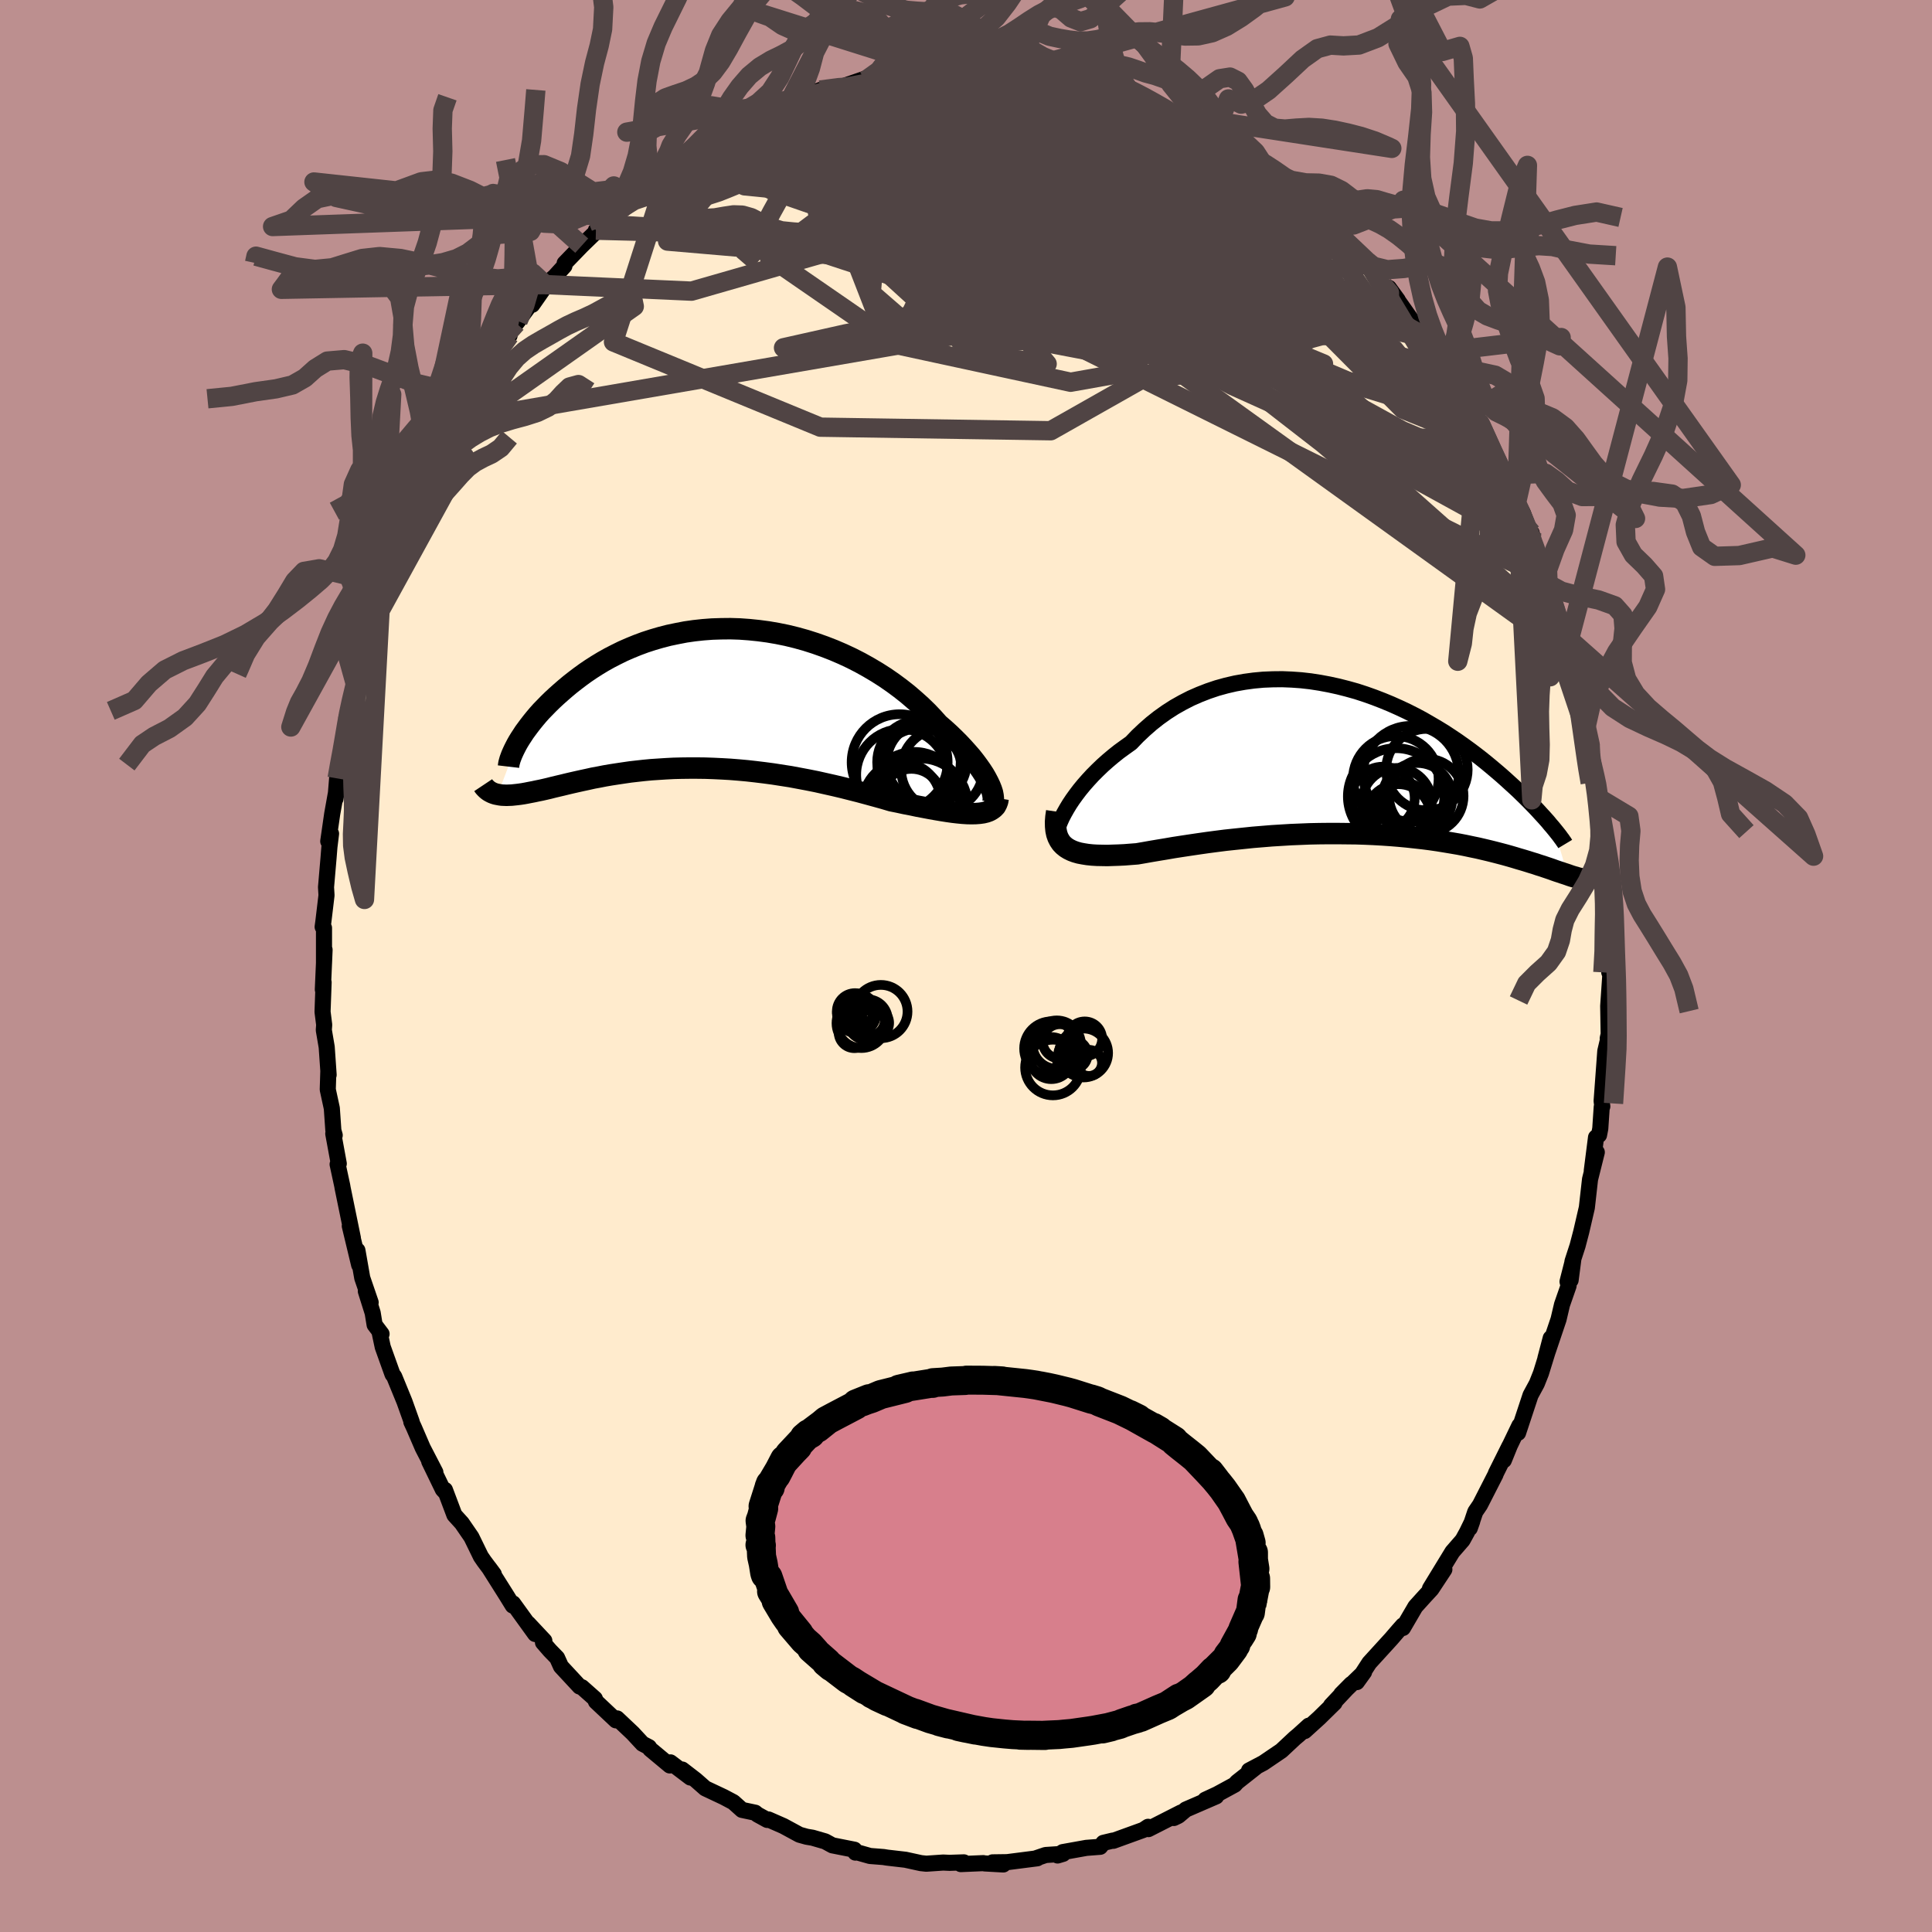
  <svg viewBox="-100 -100 200 200" xmlns="http://www.w3.org/2000/svg" width="500" height="500" id="face-svg">
    <defs>
      <clipPath id="leftEyeClipPath">
        <polyline points="29.56,9.41 29.42,9.06 29.24,8.68 29.03,8.28 28.79,7.86 28.51,7.43 28.2,6.99 27.86,6.53 27.49,6.06 27.08,5.59 26.65,5.11 26.19,4.62 25.71,4.14 25.2,3.65 24.66,3.16 24.09,2.67 23.52,2.03 22.92,1.4 22.27,0.77 21.59,0.16 20.88,-0.45 20.13,-1.04 19.36,-1.61 18.55,-2.17 17.72,-2.7 16.86,-3.21 15.98,-3.7 15.08,-4.16 14.16,-4.59 13.23,-4.99 12.28,-5.36 11.32,-5.7 10.35,-6.01 9.38,-6.28 8.4,-6.52 7.42,-6.72 6.43,-6.89 5.45,-7.02 4.47,-7.12 3.5,-7.19 2.54,-7.22 1.58,-7.21 0.64,-7.18 -0.29,-7.11 -1.21,-7.01 -2.11,-6.88 -2.99,-6.71 -3.85,-6.53 -4.7,-6.31 -5.52,-6.07 -6.32,-5.81 -7.1,-5.52 -7.86,-5.21 -8.59,-4.89 -9.3,-4.54 -9.98,-4.19 -10.64,-3.82 -11.27,-3.44 -11.88,-3.05 -12.47,-2.65 -13.02,-2.25 -13.56,-1.84 -14.07,-1.44 -14.56,-1.03 -15.02,-0.63 -15.47,-0.23 -15.89,0.16 -16.29,0.55 -16.67,0.94 -17.04,1.32 -17.38,1.7 -17.7,2.08 -18,2.45 -18.28,2.81 -18.54,3.16 -18.79,3.5 -19.01,3.84 -19.22,4.16 -19.41,4.47 -19.58,4.77 -21.54,9.94 -21.33,9.98 -21.11,10.01 -20.88,10.02 -20.63,10.03 -20.38,10.02 -20.1,10.01 -19.82,9.98 -19.53,9.95 -19.22,9.91 -18.89,9.86 -18.56,9.8 -18.21,9.73 -17.84,9.66 -17.47,9.58 -17.07,9.5 -16.67,9.41 -16.24,9.31 -15.81,9.2 -15.35,9.09 -14.88,8.98 -14.39,8.86 -13.88,8.74 -13.35,8.62 -12.81,8.5 -12.25,8.38 -11.67,8.25 -11.07,8.14 -10.46,8.02 -9.82,7.91 -9.17,7.81 -8.5,7.71 -7.81,7.61 -7.11,7.53 -6.39,7.45 -5.65,7.38 -4.89,7.33 -4.12,7.28 -3.34,7.24 -2.54,7.22 -1.73,7.21 -0.9,7.21 -0.06,7.22 0.79,7.25 1.64,7.29 2.51,7.34 3.39,7.41 4.27,7.49 5.16,7.59 6.06,7.7 6.96,7.82 7.86,7.96 8.76,8.1 9.67,8.27 10.57,8.44 11.47,8.62 12.36,8.82 13.25,9.02 14.14,9.23 15.01,9.45 15.88,9.67 16.73,9.9 17.57,10.13 18.4,10.36 19.21,10.6 19.91,10.74 20.6,10.89 21.28,11.02 21.94,11.16 22.58,11.28 23.21,11.4 23.83,11.51 24.42,11.61 24.99,11.7 25.55,11.78 26.07,11.84 26.58,11.89 27.06,11.92 27.51,11.93 27.94,11.92" />
      </clipPath>
      <clipPath id="rightEyeClipPath">
        <polyline points="-29.76,5.37 -29.5,4.91 -29.21,4.43 -28.89,3.95 -28.53,3.45 -28.15,2.95 -27.73,2.44 -27.29,1.94 -26.82,1.43 -26.32,0.93 -25.8,0.43 -25.25,-0.06 -24.68,-0.54 -24.09,-1.01 -23.47,-1.46 -22.84,-1.91 -22.17,-2.61 -21.46,-3.28 -20.73,-3.92 -19.97,-4.52 -19.17,-5.09 -18.36,-5.61 -17.51,-6.09 -16.65,-6.53 -15.76,-6.92 -14.86,-7.27 -13.94,-7.58 -13,-7.84 -12.05,-8.06 -11.09,-8.23 -10.13,-8.36 -9.15,-8.45 -8.17,-8.49 -7.19,-8.5 -6.21,-8.46 -5.23,-8.39 -4.26,-8.28 -3.29,-8.13 -2.33,-7.95 -1.37,-7.74 -0.43,-7.5 0.5,-7.24 1.42,-6.94 2.32,-6.62 3.2,-6.28 4.07,-5.92 4.92,-5.54 5.75,-5.15 6.56,-4.74 7.35,-4.32 8.11,-3.88 8.86,-3.44 9.58,-3 10.28,-2.54 10.95,-2.09 11.6,-1.63 12.22,-1.18 12.82,-0.73 13.4,-0.28 13.96,0.17 14.49,0.61 15,1.04 15.49,1.46 15.95,1.87 16.4,2.28 16.83,2.67 17.24,3.05 17.63,3.43 18,3.79 18.35,4.14 18.68,4.48 19,4.81 19.3,5.13 19.58,5.44 19.85,5.73 20.1,6.01 20.34,6.28 20.55,6.54 20.76,6.78 20.95,7.01 22.35,11.74 22.11,11.66 21.86,11.58 21.6,11.49 21.32,11.4 21.03,11.3 20.73,11.19 20.41,11.08 20.08,10.97 19.73,10.85 19.37,10.74 18.99,10.61 18.59,10.49 18.18,10.36 17.75,10.23 17.3,10.1 16.84,9.96 16.36,9.82 15.86,9.68 15.33,9.54 14.79,9.4 14.23,9.26 13.64,9.12 13.04,8.98 12.41,8.85 11.75,8.71 11.08,8.58 10.38,8.46 9.66,8.34 8.92,8.22 8.16,8.11 7.38,8.01 6.57,7.92 5.75,7.83 4.9,7.75 4.04,7.68 3.16,7.62 2.27,7.57 1.36,7.53 0.43,7.5 -0.51,7.49 -1.45,7.48 -2.41,7.48 -3.38,7.49 -4.35,7.51 -5.33,7.55 -6.31,7.59 -7.29,7.65 -8.27,7.71 -9.24,7.79 -10.22,7.87 -11.18,7.97 -12.14,8.07 -13.08,8.17 -14.02,8.29 -14.93,8.41 -15.84,8.54 -16.72,8.67 -17.58,8.8 -18.42,8.93 -19.23,9.07 -20.02,9.2 -20.79,9.33 -21.52,9.46 -22.22,9.58 -22.88,9.63 -23.51,9.68 -24.13,9.71 -24.73,9.73 -25.3,9.75 -25.85,9.74 -26.37,9.73 -26.87,9.7 -27.35,9.65 -27.79,9.58 -28.21,9.5 -28.6,9.39 -28.95,9.26 -29.28,9.1 -29.57,8.92" />
      </clipPath>
      <filter id="fuzzy">
        <feTurbulence id="turbulence" baseFrequency="0.05" numOctaves="3" type="noise" result="noise" />
        <feDisplacementMap in="SourceGraphic" in2="noise" scale="2" />
      </filter>
      <linearGradient id="rainbowGradient" x1="0%" y1="0%" x2="100%" y2="0%">
        <stop offset="0%" style="stop-color: rgb(0, 0, 0); stop-opacity: 1" />
        <stop offset="50%" style="stop-color: rgb(154, 205, 50); stop-opacity: 1" />
        <stop offset="100%" style="stop-color: rgb(230, 230, 250); stop-opacity: 1" />
      </linearGradient>
    </defs>
    <rect x="-100" y="-100" width="100%" height="100%" fill="rgb(188, 143, 143)" />
    <polyline id="faceContour" points="66.59,0.66 66.71,0.27 66.68,1.22 66.48,4.15 66.53,7.07 66.43,7.49 66.58,7.12 66.18,8.81 65.8,13.97 65.87,14.54 65.81,14.6 65.66,16.83 65.53,17.5 65.22,17.74 64.78,21.19 65.3,19.28 64.6,22.08 64.27,25.01 63.69,27.51 63.31,28.96 62.78,30.59 62.59,32.52 62.88,30.28 62.27,32.67 62.38,33.1 61.7,35.05 61.34,36.58 59.98,40.61 60.53,38.52 60.29,39.66 59.52,42.15 59.09,43.23 58.44,44.43 57.15,48.33 57.29,47.57 56.3,49.63 55.68,51.16 56.26,49.69 54.86,52.5 54.81,52.65 53.21,55.78 52.72,56.5 52.15,58.2 52.4,57.5 51.85,58.63 51.41,59.43 50.35,60.65 48.03,64.45 49.52,62.47 48.18,64.5 47.46,65.28 46.52,66.32 45.23,68.53 45.23,68.26 44.7,68.86 44.03,69.64 41.75,72.14 40.46,74.13 41.21,73.09 38.84,75.38 39.88,74.33 37.79,76.55 38.15,76.28 36.56,77.84 35.06,79.2 35.49,78.64 34.4,79.63 34.04,79.93 32.65,81.23 30.78,82.5 29.3,83.28 30,82.95 28.06,84.48 27.82,84.75 26,85.74 24.77,86.31 25.9,85.96 22.76,87.32 21.99,87.97 21.51,88.2 22.26,87.63 18.88,89.35 18.85,89.11 18.37,89.43 15.25,90.56 15.18,90.54 14.22,90.77 13.89,91.18 12.46,91.29 10.01,91.73 9.48,92.08 10.05,91.91 8.24,92.03 7.21,92.38 7.38,92.37 4.26,92.77 2.75,92.79 3.86,93.01 1.91,92.9 1.79,92.87 -0.54,92.97 -0.22,92.79 -1.71,92.84 -2.36,92.81 -4.11,92.93 -4.67,92.87 -6.27,92.52 -8.17,92.3 -8.54,92.24 -9.94,92.13 -11.39,91.72 -11.45,91.78 -11.55,91.48 -13.83,91.03 -14.58,90.62 -15.89,90.24 -16.49,90.14 -17.24,89.93 -18.9,89.03 -20.45,88.35 -20.57,88.4 -21.59,87.84 -21.82,87.65 -23.19,87.36 -24.08,86.56 -25.08,86.03 -26.99,85.13 -27.98,84.26 -29.38,83.18 -28.53,84.01 -30.6,82.44 -30.66,82.76 -32.69,81.07 -32.82,80.86 -33.49,80.51 -34.5,79.42 -36.12,77.89 -36.24,78.09 -38.31,76.14 -38.42,75.85 -39.76,74.66 -40,74.59 -41.93,72.51 -42.33,71.62 -43.07,70.86 -43.79,70.03 -43.65,69.85 -45.32,68.07 -44.6,69.15 -46.89,65.98 -46.92,66.21 -47.56,65.17 -49.39,62.27 -48.88,62.96 -49.87,61.64 -50.22,61.13 -51.2,59.12 -52.19,57.68 -52.96,56.83 -53.94,54.23 -53.89,54.48 -54.16,54.19 -55.57,51.28 -54.93,52.41 -56.24,49.88 -57.15,47.77 -57.42,47.19 -57.38,47.19 -58.13,45.09 -59.19,42.5 -59.37,42.26 -60.38,39.44 -60.69,37.98 -60.5,38.09 -61.22,37.14 -61.42,35.91 -62.13,33.66 -61.63,34.83 -62.5,32.29 -63,29.44 -62.82,30.95 -63.79,26.91 -63.47,28.16 -64.53,22.99 -64.57,22.75 -65.05,20.53 -64.93,20.46 -65.5,17.36 -65.35,17.52 -65.49,17.03 -65.65,14.73 -66.07,12.79 -66.01,10.89 -65.98,11.27 -66.18,8.39 -66.48,6.63 -66.44,6.09 -66.61,4.74 -66.5,1.69 -66.58,2.44 -66.4,-1.68 -66.46,-0.28 -66.46,-3.94 -66.6,-4.05 -66.53,-4.56 -66.2,-7.32 -66.25,-8.16 -65.99,-11.18 -65.9,-12.31 -65.73,-13.7 -66.02,-12.91 -65.61,-15.75 -64.99,-19.21 -65.27,-17.31 -65.1,-19.42 -64.99,-20.25 -64.45,-22.81 -64,-24.89 -64.14,-25.7 -64.12,-25.65 -63.72,-27.16 -63.24,-29.28 -62.52,-32.06 -61.91,-34.5 -61.54,-35 -61.29,-36.56 -60.66,-38.36 -60.82,-37.93 -60.89,-37.66 -59.37,-41.61 -59.01,-42.49 -58.58,-43.81 -58.32,-44.72 -57.24,-47.7 -56.97,-48.15 -56.26,-49.56 -56.76,-48.82 -55.46,-51.45 -54.32,-53.69 -54.2,-53.94 -53.75,-54.6 -53.06,-55.74 -52.87,-56.38 -52.16,-57.63 -51.09,-59.16 -50.41,-60.61 -50.9,-60.25 -48.83,-63.13 -47.25,-65.26 -47.89,-64.73 -46.55,-66.53 -46.37,-66.76 -45.04,-68.58 -44.9,-68.45 -43.3,-70.74 -43.57,-70.54 -42.59,-71.35 -41.57,-72.47 -41.55,-72.74 -39.78,-74.57 -37.8,-76.49 -37.71,-76.8 -38.31,-76.17 -36.54,-77.81 -35.77,-78.33 -34.16,-79.63 -32.91,-80.9 -31.62,-81.54 -32.54,-80.82 -30.65,-82.25 -30.62,-82.85 -30.19,-83.07 -29.31,-83.71 -27.48,-84.69 -26.94,-85.2 -25.25,-86.23 -23.93,-86.64 -25.19,-86.15 -23.89,-87 -23,-87.04 -20.62,-88.38 -19.35,-88.74 -18.29,-89.51 -17.69,-89.41 -15.53,-90.55 -16.22,-90.34 -14.2,-90.87 -15.1,-90.68 -13.16,-90.92 -10.32,-91.9 -10.38,-91.69 -8.4,-92.25 -7.79,-92.17 -7.11,-92.53 -7.45,-92.31 -5.06,-92.68 -4.89,-92.74 -2.44,-92.67 -2.6,-92.75 -1.46,-93 0.5,-92.98 1.48,-93.14 1.98,-93.14 4.17,-92.93 4.95,-92.8 5.36,-92.7 6.05,-92.31 7.54,-92.48 8.69,-92.03 8.95,-91.94 10.58,-91.89 12.22,-91.32 11.76,-91.55 13.03,-91.3 13.76,-90.96 15.37,-90.49 16.29,-90.24 17.39,-89.65 17.94,-89.54 18.23,-89.25 20.34,-88.3 21.94,-87.55 23.13,-87.12 23.04,-87.05 25.56,-85.7 25.72,-85.81 26.81,-85.27 26.51,-85.28 27.82,-84.48 28.91,-83.94 31.74,-81.52 30.42,-83.02 31.41,-81.75 31.35,-82.18 34.16,-80 35.05,-78.94 35.91,-78.28 35.83,-78.37 37.68,-76.53 39.59,-74.63 39.12,-75.12 40.61,-73.88 39.82,-74.68 41.52,-72.96 41.5,-72.65 43.17,-70.5 44.7,-68.94 43.78,-70.2 46.51,-66.33 46.24,-66.72 47.86,-64.96 48.62,-63.52 49.42,-62.15 48.59,-63.52 50.1,-61.6 50.23,-61.14 51.58,-58.99 52.43,-57.32 52.89,-56.32 53.92,-54.66 53.21,-56.19 53.85,-54.77 54.2,-54.01 55.7,-50.66 57.01,-48.04 56.01,-50.02 57.65,-46.89 58.78,-43.87 58.55,-44.84 59.22,-42.16 58.78,-43.69 60,-40.11 60.26,-39.55 60.89,-37.73 60.59,-38.09 61.55,-35.06 62.34,-32.53 62.23,-32.92 62.31,-33.34 62.97,-31.18 63.28,-28.95 63.81,-26.63 64.2,-24.8 64.61,-22.93 64.83,-21.58 64.75,-21.17 65.19,-19.14 65.35,-18.89 65.38,-18.04 65.42,-17.43 65.89,-13.45 65.79,-13.95 66.22,-11.4 66.19,-10.99 66.19,-8.58 66.5,-4.8 66.54,-4.96 66.57,-5.04 66.42,-5.08 66.71,-1.48 66.59,0.66 66.71,0.27" fill="rgb(255, 235, 205)" stroke="black" stroke-width="1.667" stroke-linejoin="round" filter="url(#fuzzy)" />
    <g transform="translate(39.93 -21.19)">
      <polyline id="rightCountour" points="-29.76,5.37 -29.5,4.91 -29.21,4.43 -28.89,3.95 -28.53,3.45 -28.15,2.95 -27.73,2.44 -27.29,1.94 -26.82,1.43 -26.32,0.93 -25.8,0.43 -25.25,-0.06 -24.68,-0.54 -24.09,-1.01 -23.47,-1.46 -22.84,-1.91 -22.17,-2.61 -21.46,-3.28 -20.73,-3.92 -19.97,-4.52 -19.17,-5.09 -18.36,-5.61 -17.51,-6.09 -16.65,-6.53 -15.76,-6.92 -14.86,-7.27 -13.94,-7.58 -13,-7.84 -12.05,-8.06 -11.09,-8.23 -10.13,-8.36 -9.15,-8.45 -8.17,-8.49 -7.19,-8.5 -6.21,-8.46 -5.23,-8.39 -4.26,-8.28 -3.29,-8.13 -2.33,-7.95 -1.37,-7.74 -0.43,-7.5 0.5,-7.24 1.42,-6.94 2.32,-6.62 3.2,-6.28 4.07,-5.92 4.92,-5.54 5.75,-5.15 6.56,-4.74 7.35,-4.32 8.11,-3.88 8.86,-3.44 9.58,-3 10.28,-2.54 10.95,-2.09 11.6,-1.63 12.22,-1.18 12.82,-0.73 13.4,-0.28 13.96,0.17 14.49,0.61 15,1.04 15.49,1.46 15.95,1.87 16.4,2.28 16.83,2.67 17.24,3.05 17.63,3.43 18,3.79 18.35,4.14 18.68,4.48 19,4.81 19.3,5.13 19.58,5.44 19.85,5.73 20.1,6.01 20.34,6.28 20.55,6.54 20.76,6.78 20.95,7.01 22.35,11.74 22.11,11.66 21.86,11.58 21.6,11.49 21.32,11.4 21.03,11.3 20.73,11.19 20.41,11.08 20.08,10.97 19.73,10.85 19.37,10.74 18.99,10.61 18.59,10.49 18.18,10.36 17.75,10.23 17.3,10.1 16.84,9.96 16.36,9.82 15.86,9.68 15.33,9.54 14.79,9.4 14.23,9.26 13.64,9.12 13.04,8.98 12.41,8.85 11.75,8.71 11.08,8.58 10.38,8.46 9.66,8.34 8.92,8.22 8.16,8.11 7.38,8.01 6.57,7.92 5.75,7.83 4.9,7.75 4.04,7.68 3.16,7.62 2.27,7.57 1.36,7.53 0.43,7.5 -0.51,7.49 -1.45,7.48 -2.41,7.48 -3.38,7.49 -4.35,7.51 -5.33,7.55 -6.31,7.59 -7.29,7.65 -8.27,7.71 -9.24,7.79 -10.22,7.87 -11.18,7.97 -12.14,8.07 -13.08,8.17 -14.02,8.29 -14.93,8.41 -15.84,8.54 -16.72,8.67 -17.58,8.8 -18.42,8.93 -19.23,9.07 -20.02,9.2 -20.79,9.33 -21.52,9.46 -22.22,9.58 -22.88,9.63 -23.51,9.68 -24.13,9.71 -24.73,9.73 -25.3,9.75 -25.85,9.74 -26.37,9.73 -26.87,9.7 -27.35,9.65 -27.79,9.58 -28.21,9.5 -28.6,9.39 -28.95,9.26 -29.28,9.1 -29.57,8.92" fill="white" stroke="white" stroke-width="0" stroke-linejoin="round" filter="url(#fuzzy)" />
    </g>
    <g transform="translate(-26.93 -27.7)">
      <polyline id="leftCountour" points="29.56,9.41 29.42,9.06 29.24,8.68 29.03,8.28 28.79,7.86 28.51,7.43 28.2,6.99 27.86,6.53 27.49,6.06 27.08,5.59 26.65,5.11 26.19,4.62 25.71,4.14 25.2,3.65 24.66,3.16 24.09,2.67 23.52,2.03 22.92,1.4 22.27,0.77 21.59,0.16 20.88,-0.45 20.13,-1.04 19.36,-1.61 18.55,-2.17 17.72,-2.7 16.86,-3.21 15.98,-3.7 15.08,-4.16 14.16,-4.59 13.23,-4.99 12.28,-5.36 11.32,-5.7 10.35,-6.01 9.38,-6.28 8.4,-6.52 7.42,-6.72 6.43,-6.89 5.45,-7.02 4.47,-7.12 3.5,-7.19 2.54,-7.22 1.58,-7.21 0.64,-7.18 -0.29,-7.11 -1.21,-7.01 -2.11,-6.88 -2.99,-6.71 -3.85,-6.53 -4.7,-6.31 -5.52,-6.07 -6.32,-5.81 -7.1,-5.52 -7.86,-5.21 -8.59,-4.89 -9.3,-4.54 -9.98,-4.19 -10.64,-3.82 -11.27,-3.44 -11.88,-3.05 -12.47,-2.65 -13.02,-2.25 -13.56,-1.84 -14.07,-1.44 -14.56,-1.03 -15.02,-0.63 -15.47,-0.23 -15.89,0.16 -16.29,0.55 -16.67,0.94 -17.04,1.32 -17.38,1.7 -17.7,2.08 -18,2.45 -18.28,2.81 -18.54,3.16 -18.79,3.5 -19.01,3.84 -19.22,4.16 -19.41,4.47 -19.58,4.77 -21.54,9.94 -21.33,9.98 -21.11,10.01 -20.88,10.02 -20.63,10.03 -20.38,10.02 -20.1,10.01 -19.82,9.98 -19.53,9.95 -19.22,9.91 -18.89,9.86 -18.56,9.8 -18.21,9.73 -17.84,9.66 -17.47,9.58 -17.07,9.5 -16.67,9.41 -16.24,9.31 -15.81,9.2 -15.35,9.09 -14.88,8.98 -14.39,8.86 -13.88,8.74 -13.35,8.62 -12.81,8.5 -12.25,8.38 -11.67,8.25 -11.07,8.14 -10.46,8.02 -9.82,7.91 -9.17,7.81 -8.5,7.71 -7.81,7.61 -7.11,7.53 -6.39,7.45 -5.65,7.38 -4.89,7.33 -4.12,7.28 -3.34,7.24 -2.54,7.22 -1.73,7.21 -0.9,7.21 -0.06,7.22 0.79,7.25 1.64,7.29 2.51,7.34 3.39,7.41 4.27,7.49 5.16,7.59 6.06,7.7 6.96,7.82 7.86,7.96 8.76,8.1 9.67,8.27 10.57,8.44 11.47,8.62 12.36,8.82 13.25,9.02 14.14,9.23 15.01,9.45 15.88,9.67 16.73,9.9 17.57,10.13 18.4,10.36 19.21,10.6 19.91,10.74 20.6,10.89 21.28,11.02 21.94,11.16 22.58,11.28 23.21,11.4 23.83,11.51 24.42,11.61 24.99,11.7 25.55,11.78 26.07,11.84 26.58,11.89 27.06,11.92 27.51,11.93 27.94,11.92" fill="white" stroke="white" stroke-width="0" stroke-linejoin="round" filter="url(#fuzzy)" />
    </g>
    <g transform="translate(39.93 -21.19)">
      <polyline id="rightUpper" points="-30.38,8.31 -30.49,8.21 -30.56,8.06 -30.59,7.85 -30.59,7.6 -30.54,7.31 -30.46,6.98 -30.34,6.62 -30.18,6.23 -29.99,5.81 -29.76,5.37 -29.5,4.91 -29.21,4.43 -28.89,3.95 -28.53,3.45 -28.15,2.95 -27.73,2.44 -27.29,1.94 -26.82,1.43 -26.32,0.93 -25.8,0.43 -25.25,-0.06 -24.68,-0.54 -24.09,-1.01 -23.47,-1.46 -22.84,-1.91 -22.17,-2.61 -21.46,-3.28 -20.73,-3.92 -19.97,-4.52 -19.17,-5.09 -18.36,-5.61 -17.51,-6.09 -16.65,-6.53 -15.76,-6.92 -14.86,-7.27 -13.94,-7.58 -13,-7.84 -12.05,-8.06 -11.09,-8.23 -10.13,-8.36 -9.15,-8.45 -8.17,-8.49 -7.19,-8.5 -6.21,-8.46 -5.23,-8.39 -4.26,-8.28 -3.29,-8.13 -2.33,-7.95 -1.37,-7.74 -0.43,-7.5 0.5,-7.24 1.42,-6.94 2.32,-6.62 3.2,-6.28 4.07,-5.92 4.92,-5.54 5.75,-5.15 6.56,-4.74 7.35,-4.32 8.11,-3.88 8.86,-3.44 9.58,-3 10.28,-2.54 10.95,-2.09 11.6,-1.63 12.22,-1.18 12.82,-0.73 13.4,-0.28 13.96,0.17 14.49,0.61 15,1.04 15.49,1.46 15.95,1.87 16.4,2.28 16.83,2.67 17.24,3.05 17.63,3.43 18,3.79 18.35,4.14 18.68,4.48 19,4.81 19.3,5.13 19.58,5.44 19.85,5.73 20.1,6.01 20.34,6.28 20.55,6.54 20.76,6.78 20.95,7.01 21.12,7.22 21.28,7.42 21.43,7.61 21.56,7.78 21.68,7.95 21.79,8.09 21.88,8.23 21.97,8.35 22.04,8.46 22.1,8.56" fill="none" stroke="black" stroke-width="1.667" stroke-linejoin="round" filter="url(#fuzzy)" />
      <polyline id="rightLower" points="-30.54,5.21 -30.62,5.76 -30.66,6.27 -30.65,6.74 -30.61,7.16 -30.53,7.54 -30.41,7.88 -30.25,8.19 -30.06,8.47 -29.83,8.71 -29.57,8.92 -29.28,9.1 -28.95,9.26 -28.6,9.39 -28.21,9.5 -27.79,9.58 -27.35,9.65 -26.87,9.7 -26.37,9.73 -25.85,9.74 -25.3,9.75 -24.73,9.73 -24.13,9.71 -23.51,9.68 -22.88,9.63 -22.22,9.58 -21.52,9.46 -20.79,9.33 -20.02,9.2 -19.23,9.07 -18.42,8.93 -17.58,8.8 -16.72,8.67 -15.84,8.54 -14.93,8.41 -14.02,8.29 -13.08,8.17 -12.14,8.07 -11.18,7.97 -10.22,7.87 -9.24,7.79 -8.27,7.71 -7.29,7.65 -6.31,7.59 -5.33,7.55 -4.35,7.51 -3.38,7.49 -2.41,7.48 -1.45,7.48 -0.51,7.49 0.43,7.5 1.36,7.53 2.27,7.57 3.16,7.62 4.04,7.68 4.9,7.75 5.75,7.83 6.57,7.92 7.38,8.01 8.16,8.11 8.92,8.22 9.66,8.34 10.38,8.46 11.08,8.58 11.75,8.71 12.41,8.85 13.04,8.98 13.64,9.12 14.23,9.26 14.79,9.4 15.33,9.54 15.86,9.68 16.36,9.82 16.84,9.96 17.3,10.1 17.75,10.23 18.18,10.36 18.59,10.49 18.99,10.61 19.37,10.74 19.73,10.85 20.08,10.97 20.41,11.08 20.73,11.19 21.03,11.3 21.32,11.4 21.6,11.49 21.86,11.58 22.11,11.66 22.35,11.74 22.57,11.82 22.78,11.89 22.98,11.95 23.17,12 23.35,12.06 23.52,12.1 23.68,12.14 23.83,12.17 23.96,12.2 24.09,12.22" fill="none" stroke="black" stroke-width="2.222" stroke-linejoin="round" filter="url(#fuzzy)" />
      <circle r="3.014" cx="5.133" cy="5.137" stroke="black" fill="none" stroke-width="1.0" filter="url(#fuzzy)" clip-path="url(#rightEyeClipPath)" /><circle r="3.626" cx="6.793" cy="3.797" stroke="black" fill="none" stroke-width="1.0" filter="url(#fuzzy)" clip-path="url(#rightEyeClipPath)" /><circle r="4.992" cx="4.593" cy="3.637" stroke="black" fill="none" stroke-width="1.0" filter="url(#fuzzy)" clip-path="url(#rightEyeClipPath)" /><circle r="4.43" cx="4.563" cy="1.812" stroke="black" fill="none" stroke-width="1.0" filter="url(#fuzzy)" clip-path="url(#rightEyeClipPath)" /><circle r="4.222" cx="7.783" cy="0.862" stroke="black" fill="none" stroke-width="1.0" filter="url(#fuzzy)" clip-path="url(#rightEyeClipPath)" /><circle r="3.278" cx="3.243" cy="3.832" stroke="black" fill="none" stroke-width="1.0" filter="url(#fuzzy)" clip-path="url(#rightEyeClipPath)" /><circle r="3.356" cx="4.823" cy="5.722" stroke="black" fill="none" stroke-width="1.0" filter="url(#fuzzy)" clip-path="url(#rightEyeClipPath)" /><circle r="3.858" cx="7.718" cy="3.587" stroke="black" fill="none" stroke-width="1.0" filter="url(#fuzzy)" clip-path="url(#rightEyeClipPath)" /><circle r="3.624" cx="4.663" cy="4.312" stroke="black" fill="none" stroke-width="1.0" filter="url(#fuzzy)" clip-path="url(#rightEyeClipPath)" /><circle r="4.954" cx="6.128" cy="1.287" stroke="black" fill="none" stroke-width="1.0" filter="url(#fuzzy)" clip-path="url(#rightEyeClipPath)" />
      </g>
    <g transform="translate(-26.93 -27.7)">
      <polyline id="leftUpper" points="28.89,11.3 29.13,11.28 29.34,11.22 29.5,11.12 29.63,10.98 29.71,10.8 29.76,10.58 29.76,10.34 29.73,10.06 29.67,9.75 29.56,9.41 29.42,9.06 29.24,8.68 29.03,8.28 28.79,7.86 28.51,7.43 28.2,6.99 27.86,6.53 27.49,6.06 27.08,5.59 26.65,5.11 26.19,4.62 25.71,4.14 25.2,3.65 24.66,3.16 24.09,2.67 23.52,2.03 22.92,1.4 22.27,0.77 21.59,0.16 20.88,-0.45 20.13,-1.04 19.36,-1.61 18.55,-2.17 17.72,-2.7 16.86,-3.21 15.98,-3.7 15.08,-4.16 14.16,-4.59 13.23,-4.99 12.28,-5.36 11.32,-5.7 10.35,-6.01 9.38,-6.28 8.4,-6.52 7.42,-6.72 6.43,-6.89 5.45,-7.02 4.47,-7.12 3.5,-7.19 2.54,-7.22 1.58,-7.21 0.64,-7.18 -0.29,-7.11 -1.21,-7.01 -2.11,-6.88 -2.99,-6.71 -3.85,-6.53 -4.7,-6.31 -5.52,-6.07 -6.32,-5.81 -7.1,-5.52 -7.86,-5.21 -8.59,-4.89 -9.3,-4.54 -9.98,-4.19 -10.64,-3.82 -11.27,-3.44 -11.88,-3.05 -12.47,-2.65 -13.02,-2.25 -13.56,-1.84 -14.07,-1.44 -14.56,-1.03 -15.02,-0.63 -15.47,-0.23 -15.89,0.16 -16.29,0.55 -16.67,0.94 -17.04,1.32 -17.38,1.7 -17.7,2.08 -18,2.45 -18.28,2.81 -18.54,3.16 -18.79,3.5 -19.01,3.84 -19.22,4.16 -19.41,4.47 -19.58,4.77 -19.73,5.06 -19.87,5.34 -19.99,5.6 -20.1,5.85 -20.19,6.09 -20.27,6.31 -20.33,6.52 -20.38,6.71 -20.41,6.89 -20.43,7.06" fill="none" stroke="black" stroke-width="2.222" stroke-linejoin="round" filter="url(#fuzzy)" />
      <polyline id="leftLower" points="30.26,10.33 30.21,10.64 30.11,10.91 29.98,11.15 29.79,11.35 29.57,11.51 29.32,11.65 29.02,11.76 28.69,11.84 28.33,11.89 27.94,11.92 27.51,11.93 27.06,11.92 26.58,11.89 26.07,11.84 25.55,11.78 24.99,11.7 24.42,11.61 23.83,11.51 23.21,11.4 22.58,11.28 21.94,11.16 21.28,11.02 20.6,10.89 19.91,10.74 19.21,10.6 18.4,10.36 17.57,10.13 16.73,9.9 15.88,9.67 15.01,9.45 14.14,9.23 13.25,9.02 12.36,8.82 11.47,8.62 10.57,8.44 9.67,8.27 8.76,8.1 7.86,7.96 6.96,7.82 6.06,7.7 5.16,7.59 4.27,7.49 3.39,7.41 2.51,7.34 1.64,7.29 0.79,7.25 -0.06,7.22 -0.9,7.21 -1.73,7.21 -2.54,7.22 -3.34,7.24 -4.12,7.28 -4.89,7.33 -5.65,7.38 -6.39,7.45 -7.11,7.53 -7.81,7.61 -8.5,7.71 -9.17,7.81 -9.82,7.91 -10.46,8.02 -11.07,8.14 -11.67,8.25 -12.25,8.38 -12.81,8.5 -13.35,8.62 -13.88,8.74 -14.39,8.86 -14.88,8.98 -15.35,9.09 -15.81,9.2 -16.24,9.31 -16.67,9.41 -17.07,9.5 -17.47,9.58 -17.84,9.66 -18.21,9.73 -18.56,9.8 -18.89,9.86 -19.22,9.91 -19.53,9.95 -19.82,9.98 -20.1,10.01 -20.38,10.02 -20.63,10.03 -20.88,10.02 -21.11,10.01 -21.33,9.98 -21.54,9.94 -21.74,9.9 -21.93,9.84 -22.11,9.77 -22.27,9.69 -22.43,9.6 -22.57,9.5 -22.71,9.38 -22.83,9.26 -22.95,9.13 -23.05,8.98" fill="none" stroke="black" stroke-width="2.222" stroke-linejoin="round" filter="url(#fuzzy)" />
      <circle r="4.7" cx="21.582" cy="10.238" stroke="black" fill="none" stroke-width="1.0" filter="url(#fuzzy)" clip-path="url(#leftEyeClipPath)" /><circle r="4.362" cx="22.147" cy="7.448" stroke="black" fill="none" stroke-width="1.0" filter="url(#fuzzy)" clip-path="url(#leftEyeClipPath)" /><circle r="4.324" cx="22.057" cy="6.598" stroke="black" fill="none" stroke-width="1.0" filter="url(#fuzzy)" clip-path="url(#leftEyeClipPath)" /><circle r="4.242" cx="24.457" cy="7.348" stroke="black" fill="none" stroke-width="1.0" filter="url(#fuzzy)" clip-path="url(#leftEyeClipPath)" /><circle r="4.872" cx="22.232" cy="11.088" stroke="black" fill="none" stroke-width="1.0" filter="url(#fuzzy)" clip-path="url(#leftEyeClipPath)" /><circle r="4.002" cx="20.307" cy="10.648" stroke="black" fill="none" stroke-width="1.0" filter="url(#fuzzy)" clip-path="url(#leftEyeClipPath)" /><circle r="4.716" cx="20.282" cy="7.893" stroke="black" fill="none" stroke-width="1.0" filter="url(#fuzzy)" clip-path="url(#leftEyeClipPath)" /><circle r="3.152" cx="21.277" cy="10.443" stroke="black" fill="none" stroke-width="1.0" filter="url(#fuzzy)" clip-path="url(#leftEyeClipPath)" /><circle r="4.97" cx="20.062" cy="6.608" stroke="black" fill="none" stroke-width="1.0" filter="url(#fuzzy)" clip-path="url(#leftEyeClipPath)" /><circle r="4.138" cx="22.862" cy="6.623" stroke="black" fill="none" stroke-width="1.0" filter="url(#fuzzy)" clip-path="url(#leftEyeClipPath)" />
    </g>
    <g id="hairs">
      <polyline points="28.91,-83.94 30.38,-82.73 30.81,-82.38 31.14,-82.05 31.55,-81.6 31.94,-81.07 32.2,-80.56 32.23,-80.14 31.99,-79.84 31.44,-79.66 30.56,-79.65 29.32,-79.81 27.69,-80.14 25.69,-80.62 23.33,-81.21 20.61,-81.9 17.53,-82.72 14.06,-83.7 10.21,-84.88 5.97,-86.28 1.3,-87.9 -4,-89.75" fill="none" stroke="rgb(80, 68, 68)" stroke-width="2" stroke-linejoin="round" filter="url(#fuzzy)" /><polyline points="26.81,-85.27 27.04,-85.02 27.84,-84.45 28.73,-83.83 29.43,-83.3 29.89,-82.91 30.17,-82.59 30.34,-82.3 30.37,-82.04 30.23,-81.83 29.85,-81.72 29.19,-81.74 28.21,-81.93 26.86,-82.32 25.13,-82.93 22.99,-83.77 20.46,-84.84 17.56,-86.09 14.28,-87.51 10.53,-89.12 6.19,-90.98" fill="none" stroke="rgb(80, 68, 68)" stroke-width="2" stroke-linejoin="round" filter="url(#fuzzy)" /><polyline points="18.23,-89.25 20.02,-88.45 21.37,-87.83 22.41,-87.35 23.24,-86.94 23.86,-86.61 24.28,-86.36 24.5,-86.16 24.53,-86.02 24.36,-85.92 23.98,-85.88 23.31,-85.94 22.31,-86.13 20.99,-86.46 19.33,-86.92 17.35,-87.49 14.99,-88.22 12.14,-89.13 8.72,-90.27 4.81,-91.57" fill="none" stroke="rgb(80, 68, 68)" stroke-width="2" stroke-linejoin="round" filter="url(#fuzzy)" /><polyline points="-18.29,-89.51 -17.31,-89.72 -16.1,-90.11 -14.86,-90.45 -13.52,-90.75 -12.02,-91.05 -10.37,-91.37 -8.7,-91.71 -7.16,-92.02 -5.89,-92.28 -4.95,-92.47 -4.36,-92.59 -4.09,-92.65 -4.12,-92.68 -4.52,-92.7" fill="none" stroke="rgb(80, 68, 68)" stroke-width="2" stroke-linejoin="round" filter="url(#fuzzy)" /><polyline points="-23,-87.04 -20.98,-88.01 -19.18,-88.64 -17.39,-89.11 -15.54,-89.51 -13.62,-89.85 -11.64,-90.14 -9.57,-90.39 -7.39,-90.62 -5.11,-90.85 -2.8,-91.1 -0.56,-91.33 1.53,-91.53 3.42,-91.69 5.07,-91.81 6.43,-91.9 7.54,-91.99" fill="none" stroke="rgb(80, 68, 68)" stroke-width="2" stroke-linejoin="round" filter="url(#fuzzy)" /><polyline points="17.94,-89.54 18.74,-89.08 19.96,-88.49 21.1,-87.96 21.96,-87.55 22.53,-87.26 22.78,-87.09 22.69,-87.07 22.23,-87.18 21.41,-87.41 20.23,-87.74 18.63,-88.21 16.52,-88.88 13.78,-89.81 10.33,-91.02" fill="none" stroke="rgb(80, 68, 68)" stroke-width="2" stroke-linejoin="round" filter="url(#fuzzy)" /><polyline points="21.94,-87.55 22.84,-87.17 23.75,-86.72 24.67,-86.25 25.48,-85.84 26.14,-85.48 26.69,-85.14 27.12,-84.83 27.38,-84.59 27.41,-84.47 27.13,-84.51 26.54,-84.72 25.67,-85.07 24.51,-85.55 23,-86.21 21.01,-87.12 18.47,-88.33 15.4,-89.81" fill="none" stroke="rgb(80, 68, 68)" stroke-width="2" stroke-linejoin="round" filter="url(#fuzzy)" /><polyline points="-19.35,-88.74 -18.16,-89.15 -16.5,-89.21 -14.45,-89.02 -12.07,-88.58 -9.3,-87.94 -6.09,-87.13 -2.44,-86.15 1.57,-85.04 5.84,-83.78 10.24,-82.4 14.69,-80.95 19.16,-79.47 23.69,-77.96 28.3,-76.42 32.97,-74.87 37.51,-73.45" fill="none" stroke="rgb(80, 68, 68)" stroke-width="2" stroke-linejoin="round" filter="url(#fuzzy)" /><polyline points="-38.31,-76.17 -36.85,-77.45 -35.51,-78.55 -34.21,-79.59 -33.03,-80.51 -32.03,-81.29 -31.24,-81.92 -30.62,-82.44 -30.16,-82.85 -29.82,-83.16 -29.6,-83.33 -29.51,-83.35 -29.61,-83.19 -29.99,-82.82 -30.77,-82.21 -32.11,-81.24" fill="none" stroke="rgb(80, 68, 68)" stroke-width="2" stroke-linejoin="round" filter="url(#fuzzy)" /><polyline points="-29.31,-83.71 -27.8,-84.53 -26.41,-85.21 -25.05,-85.75 -23.69,-86.19 -22.25,-86.59 -20.63,-87.01 -18.8,-87.49 -16.83,-88.01 -14.79,-88.53 -12.75,-89.04 -10.78,-89.51 -8.89,-89.92 -7.09,-90.29 -5.37,-90.62 -3.69,-90.92 -2.06,-91.2 -0.51,-91.46 0.89,-91.7 2.08,-91.92 3.02,-92.12 3.69,-92.3 4.15,-92.46 4.51,-92.63" fill="none" stroke="rgb(80, 68, 68)" stroke-width="2" stroke-linejoin="round" filter="url(#fuzzy)" /><polyline points="53.21,-56.19 53.82,-54.85 54.54,-53.26 55.29,-51.65 55.95,-50.24 56.48,-49.07 56.9,-48.11 57.17,-47.41 57.28,-46.99 57.21,-46.9 56.98,-47.09 56.6,-47.56 56.09,-48.3 55.4,-49.35 54.5,-50.79 53.35,-52.71 51.91,-55.19 50.15,-58.28 48.12,-61.94 45.88,-65.96" fill="none" stroke="rgb(80, 68, 68)" stroke-width="2" stroke-linejoin="round" filter="url(#fuzzy)" /><polyline points="-35.77,-78.33 -34.25,-79.49 -32.8,-80.35 -31.4,-80.97 -29.93,-81.49 -28.3,-82.01 -26.45,-82.56 -24.37,-83.13 -22.07,-83.73 -19.6,-84.33 -17.01,-84.91 -14.36,-85.45 -11.69,-85.94 -9.02,-86.4 -6.35,-86.85 -3.67,-87.33 -1.02,-87.85 1.57,-88.38 4.06,-88.91 6.43,-89.39 8.67,-89.81 10.72,-90.19 12.48,-90.56" fill="none" stroke="rgb(80, 68, 68)" stroke-width="2" stroke-linejoin="round" filter="url(#fuzzy)" /><polyline points="-30.65,-82.25 -30.16,-82.63 -28.74,-82.84 -26.52,-82.96 -23.66,-82.98 -20.32,-82.84 -16.63,-82.5 -12.61,-81.94 -8.24,-81.2 -3.5,-80.32 1.64,-79.39 7.1,-78.44 12.78,-77.48 18.58,-76.48 24.45,-75.4 30.34,-74.25 36.12,-73.17" fill="none" stroke="rgb(80, 68, 68)" stroke-width="2" stroke-linejoin="round" filter="url(#fuzzy)" /><polyline points="-18.29,-89.51 -17.28,-89.67 -16.03,-89.89 -14.67,-89.95 -13.11,-89.87 -11.24,-89.71 -9.1,-89.5 -6.76,-89.24 -4.32,-88.92 -1.86,-88.55 0.61,-88.12 3.08,-87.64 5.58,-87.11 8.14,-86.56 10.75,-85.96 13.41,-85.33 16.07,-84.67 18.69,-84.02 21.21,-83.4 23.59,-82.85 25.81,-82.36 27.87,-81.91 29.71,-81.56 31.05,-81.51" fill="none" stroke="rgb(80, 68, 68)" stroke-width="2" stroke-linejoin="round" filter="url(#fuzzy)" /><polyline points="20.34,-88.3 21.71,-87.66 22.87,-87.08 24,-86.46 25.13,-85.82 26.22,-85.18 27.27,-84.54 28.31,-83.86 29.35,-83.16 30.38,-82.44 31.35,-81.76 32.22,-81.13 32.98,-80.57 33.62,-80.09 34.13,-79.71 34.49,-79.43 34.66,-79.29 34.62,-79.3 34.36,-79.48 33.9,-79.81 33.21,-80.33 32.21,-81.1 30.77,-82.19 28.82,-83.63" fill="none" stroke="rgb(80, 68, 68)" stroke-width="2" stroke-linejoin="round" filter="url(#fuzzy)" /><polyline points="43.17,-70.5 43.84,-69.7 43.83,-69.17 43.4,-68.67 42.42,-68.36 40.77,-68.37 38.34,-68.76 35.1,-69.57 31.08,-70.77 26.32,-72.29 20.83,-74.08 14.53,-76.14 7.33,-78.51 -0.88,-81.3 -10.16,-84.58" fill="none" stroke="rgb(80, 68, 68)" stroke-width="2" stroke-linejoin="round" filter="url(#fuzzy)" /><polyline points="49.42,-62.15 49.13,-62.54 49.12,-62.05 48.92,-61.3 48.36,-60.57 47.31,-60.05 45.74,-59.84 43.63,-59.93 41.01,-60.27 37.91,-60.74 34.32,-61.29 30.21,-61.94 25.55,-62.75 20.3,-63.79 14.46,-65.11 8.01,-66.76 0.97,-68.75 -6.7,-71.13 -15.02,-73.86 -24.09,-76.8" fill="none" stroke="rgb(80, 68, 68)" stroke-width="2" stroke-linejoin="round" filter="url(#fuzzy)" /><polyline points="54.2,-54.01 45.23,-57.64 33.63,-69.32 30.5,-73.47 31.91,-71.84 32.15,-69.5 28.52,-69.43 21.93,-71.88 15.09,-75.47 10.42,-78.59 8.85,-80.07 9.82,-79.48 12.02,-77.03 14.28,-73.45 16.1,-69.63 17.64,-66.37 18.98,-64.25 19.44,-63.76 17.69,-65.25 13.09,-68.7 6.73,-73.4 0.13,-78.19 -8.01,-82.21 -20.29,-84.44 -27.48,-84.69" fill="none" stroke="rgb(80, 68, 68)" stroke-width="2" stroke-linejoin="round" filter="url(#fuzzy)" /><polyline points="56.01,-50.02 54.48,-49.74 44.39,-52.52 27.54,-60.11 12.57,-68.25 2.94,-73.91 -2.29,-76.2 -4.24,-75.74 -2.78,-73.89 2.17,-72 9.33,-71.04 16.16,-71.4 20.31,-72.94 20.96,-75 19.23,-76.65 17.22,-77.15 16.47,-76.61 16.88,-76.22 17.16,-77.41 16.81,-80.24 17.57,-82.78 22.01,-82.68 39.59,-74.63" fill="none" stroke="rgb(80, 68, 68)" stroke-width="2" stroke-linejoin="round" filter="url(#fuzzy)" /><polyline points="62.31,-33.34 49.21,-45.21 25.6,-63.27 8.15,-74.66 -0.93,-79.62 -4.12,-80.88 -2.97,-80.54 1.64,-79.55 8.06,-78.23 13.81,-76.75 16.5,-75.3 14.85,-74.2 9.27,-73.93 2.1,-74.92 -2.69,-77.11 -1.28,-79.38 7,-79.9 18.29,-76.96 29.5,-68.32 60,-40.11" fill="none" stroke="rgb(80, 68, 68)" stroke-width="2" stroke-linejoin="round" filter="url(#fuzzy)" /><polyline points="1.48,-93.14 20.45,-77.11 19.33,-74.25 14.48,-74.59 10.4,-75.17 11.1,-73.97 16.39,-71.09 22.11,-68.56 24.21,-68.37 22.08,-70.79 18.68,-74.05 17.8,-75.66 20.98,-73.89 26.1,-69.12 28.57,-64.56 28.35,-63.5 56.01,-50.02" fill="none" stroke="rgb(80, 68, 68)" stroke-width="2" stroke-linejoin="round" filter="url(#fuzzy)" /><polyline points="-18.29,-89.51 -17.1,-85.21 -2.21,-82.7 9.14,-78.4 11.05,-75.23 5.3,-74.47 -2.8,-75.59 -8.74,-77.63 -10.55,-79.77 -8.53,-81.41 -4.28,-82.25 0.03,-82.39 2.28,-82.19 1.12,-81.98 -3.38,-81.82 -9.46,-81.65 -14.33,-81.57 -15.49,-82.17 -12.41,-83.96 -6.49,-86.16 4.14,-85.66 35.83,-78.37" fill="none" stroke="rgb(80, 68, 68)" stroke-width="2" stroke-linejoin="round" filter="url(#fuzzy)" /><polyline points="26.81,-85.27 -11.67,-73.73 -8.97,-66.78 3.21,-64.49 12.74,-65.41 17.05,-67.01 15.93,-68.45 10.76,-70.59 4.68,-74.37 1.04,-79.4 0.93,-83.99 2.15,-86.53 1.01,-87 -4,-87.04 -10.6,-88.03 -23.93,-86.64" fill="none" stroke="rgb(80, 68, 68)" stroke-width="2" stroke-linejoin="round" filter="url(#fuzzy)" /><polyline points="15.37,-90.49 5.27,-91.19 4.98,-89.66 5.43,-86.16 6.49,-82.09 9.7,-78.45 14.55,-75.6 18.93,-73.47 21.49,-71.81 22.76,-70.16 24.32,-68.09 26.96,-65.48 29.8,-62.79 30.85,-60.86 28.74,-60.45 24.04,-61.84 19.26,-64.76 17.29,-68.65 19.6,-72.49 25.64,-74.58 32.78,-73.73 33.93,-74.1 13.03,-91.3" fill="none" stroke="rgb(80, 68, 68)" stroke-width="2" stroke-linejoin="round" filter="url(#fuzzy)" /><polyline points="34.16,-80 37.07,-71.33 33.92,-67.56 27.21,-63.88 15.75,-63.11 3.54,-65.43 -5.51,-69.36 -10,-73.46 -10.34,-76.85 -7.73,-79.06 -3.8,-79.88 -0.42,-79.4 1,-78.09 0.29,-76.57 -1.29,-75.37 -1.91,-74.69 -0.32,-74.33 3.69,-73.76 9.75,-72.32 17.5,-69.67 27.13,-65.78 40.66,-60.05 53.21,-56.19" fill="none" stroke="rgb(80, 68, 68)" stroke-width="2" stroke-linejoin="round" filter="url(#fuzzy)" /><polyline points="6.05,-92.31 34.81,-66.09 35.88,-68.12 31.45,-73.14 27.86,-74.39 26.11,-71.75 25.74,-67.51 25.28,-64.68 23.16,-65.18 18.91,-68.73 13.04,-73.3 6.32,-76.96 0.12,-79.34 -2.25,-81.48 3.12,-84.16 15.63,-85.78 34.16,-80" fill="none" stroke="rgb(80, 68, 68)" stroke-width="2" stroke-linejoin="round" filter="url(#fuzzy)" /><polyline points="-19.35,-88.74 11.23,-81.68 22.71,-74.45 28.43,-68.65 32.52,-64.72 33.32,-63.91 29.59,-66.28 22.32,-70.58 14.04,-74.99 7.35,-77.95 3.6,-78.71 2.28,-77.57 1.69,-75.55 0.23,-73.54 -2.27,-71.75 -4.61,-69.78 -5.64,-67.65 -6.53,-66.8 -9.81,-69.65 -9.23,-76.5 26.51,-85.28" fill="none" stroke="rgb(80, 68, 68)" stroke-width="2" stroke-linejoin="round" filter="url(#fuzzy)" /><polyline points="53.85,-54.77 41.76,-54.52 15.13,-65.4 -1.65,-71.25 -3.39,-73.2 4.23,-73.95 13.59,-74.85 20.08,-76.07 22.44,-77.37 21.25,-78.41 17.6,-78.9 12.77,-78.58 8.26,-77.49 5.8,-76.09 6.99,-74.93 12.67,-73.92 20.86,-72.7 21.22,-73.99 -14.2,-90.87" fill="none" stroke="rgb(80, 68, 68)" stroke-width="2" stroke-linejoin="round" filter="url(#fuzzy)" /><polyline points="-29.31,-83.71 10.44,-78.24 9.29,-77.95 -2.61,-76.61 -10.05,-75.03 -10.68,-74.55 -7.96,-75.1 -5.68,-75.73 -5.76,-75.76 -8.19,-75.19 -11.54,-74.58 -13.76,-74.44 -13.22,-74.83 -9.66,-75.46 -4.54,-76.14 -0.42,-77.16 0.42,-79.14 -2.53,-82.35 -7.82,-85.98 -13.83,-88.26 -25.19,-86.15" fill="none" stroke="rgb(80, 68, 68)" stroke-width="2" stroke-linejoin="round" filter="url(#fuzzy)" /><polyline points="-38.31,-76.17 -10.1,-75.47 -12.38,-76.24 -11.91,-77.82 -5.82,-78.25 1.29,-77.46 4.66,-76.4 2.22,-76.17 -4.89,-77.27 -13.42,-79.38 -20.22,-81.62 -23.8,-82.95 -24.04,-82.59 -19.93,-80.22 -7.16,-75.79 20.55,-67.69 58.55,-44.84" fill="none" stroke="rgb(80, 68, 68)" stroke-width="2" stroke-linejoin="round" filter="url(#fuzzy)" /><polyline points="47.86,-64.96 52.37,-55.94 49.14,-58.7 41.26,-64.38 30.5,-70.6 20.39,-75.71 14.49,-78.34 13.8,-78.49 16.49,-77.36 19.58,-76.39 20.66,-76.33 18.39,-77.31 12.26,-79.22 3.88,-81.73 -1.2,-84.3 2.45,-87.32 -1.46,-93" fill="none" stroke="rgb(80, 68, 68)" stroke-width="2" stroke-linejoin="round" filter="url(#fuzzy)" /><polyline points="-17.69,-89.41 21.67,-73.12 31.2,-67.84 25.18,-70.14 15.08,-73.97 7.13,-77.33 2.8,-80.1 1.21,-82.31 1.31,-83.75 2.74,-84.07 5.65,-83.04 10.18,-80.79 16.06,-77.81 22.46,-74.83 28.2,-72.56 32.06,-71.33 33.1,-71.05 30.81,-71.35 25.09,-72.08 16.44,-73.59 6.23,-76.4 -3.74,-80.23 -13.19,-83.23 -23.41,-83.49 -25.19,-86.15" fill="none" stroke="rgb(80, 68, 68)" stroke-width="2" stroke-linejoin="round" filter="url(#fuzzy)" /><polyline points="4.95,-92.8 9.11,-90.09 13.56,-86.69 17.39,-82.57 21.81,-77.45 25.88,-72.77 28.41,-70.06 28.51,-70.05 25.7,-72.59 20.33,-76.85 13.71,-81.62 7.25,-85.66 1.34,-87.87 -4.11,-87.07 -6.61,-81.44 4.62,-67.6 60,-40.11" fill="none" stroke="rgb(80, 68, 68)" stroke-width="2" stroke-linejoin="round" filter="url(#fuzzy)" /><polyline points="-15.1,-90.68 11.44,-73.94 0.97,-76.03 -9.71,-78.8 -13.32,-79.27 -12.1,-78.22 -9.53,-77.07 -7.61,-76.54 -6.47,-76.35 -4.96,-75.7 -1.61,-73.99 4.28,-71.38 12.01,-68.78 19.79,-67.37 25.74,-67.89 29.06,-70.18 30.36,-73.2 31.11,-75.58 32.46,-76.41 34.37,-75.63 35.38,-74.01 32.83,-73.02 23.3,-75.09 5.41,-83.09 -5.06,-92.68" fill="none" stroke="rgb(80, 68, 68)" stroke-width="2" stroke-linejoin="round" filter="url(#fuzzy)" /><polyline points="50.1,-61.6 5.79,-74.59 -1.57,-81.24 1,-81.9 5.46,-80.14 8.17,-79.19 8.74,-80.02 8.48,-81.91 8.55,-83.64 9.37,-84.3 10.91,-83.56 13.09,-81.62 15.81,-79.06 18.69,-76.6 20.98,-74.81 21.69,-73.86 20.12,-73.6 16.36,-73.8 11.53,-74.5 7.41,-75.92 5.37,-77.73 5.28,-78.05 9.38,-74.09 47.86,-64.96" fill="none" stroke="rgb(80, 68, 68)" stroke-width="2" stroke-linejoin="round" filter="url(#fuzzy)" /><polyline points="62.34,-32.53 36.98,-54.08 20.17,-67.12 18.36,-71.81 19.37,-72.55 16.66,-73.91 11.43,-77.32 7.91,-81.08 8.99,-82.32 14.35,-79.09 20.31,-71.47 20.55,-62.08 8.77,-55.41 -15.08,-55.78 -36.49,-64.6 -30.62,-82.85" fill="none" stroke="rgb(80, 68, 68)" stroke-width="2" stroke-linejoin="round" filter="url(#fuzzy)" /><polyline points="-29.31,-83.71 -22.91,-80.76 -4.96,-78.98 5.93,-79.21 7.59,-81.14 5.67,-82.59 5.41,-82.04 8.13,-79.45 11.63,-76.04 12.75,-73.45 9.99,-72.82 4.5,-74.1 -0.76,-76.1 -2.81,-77.09 -0.1,-75.74 6.75,-71.8 14.64,-66.38 18.02,-61.71 10.83,-60.43 -7.18,-64.32 -20.39,-73.43 5.36,-92.7" fill="none" stroke="rgb(80, 68, 68)" stroke-width="2" stroke-linejoin="round" filter="url(#fuzzy)" /><polyline points="41.5,-72.65 17.69,-83.22 7.88,-80.26 8.11,-73.41 10.83,-69.06 11.82,-68.48 11.26,-69.99 10.35,-71.64 9.38,-72.61 8.2,-73.15 7.05,-73.72 6.46,-74.43 6.55,-75.08 6.38,-75.52 4.38,-75.84 -0.4,-76.23 -7,-76.71 -12.44,-77.02 -13.24,-76.83 -7.76,-76.13 2.38,-75.46 13.9,-75.53 25.83,-76.67 31.35,-82.18" fill="none" stroke="rgb(80, 68, 68)" stroke-width="2" stroke-linejoin="round" filter="url(#fuzzy)" /><polyline points="18.23,-89.25 -3.8,-71.2 6.06,-68.23 14.87,-68.97 18.77,-71.53 19.76,-74.86 19.71,-77.39 19.3,-78.17 18.7,-77.34 18.2,-75.74 18.21,-74.24 18.9,-73.3 20.19,-72.82 21.94,-72.38 24.14,-71.58 26.73,-70.39 29.19,-69.1 30.38,-68.28 28.67,-68.6 22.58,-70.65 11.94,-74.66 -0.35,-80.09 -7.98,-85.77 -4.96,-90.17 10.58,-91.89" fill="none" stroke="rgb(80, 68, 68)" stroke-width="2" stroke-linejoin="round" filter="url(#fuzzy)" /><polyline points="31.74,-81.52 2.35,-77.78 5.7,-75.73 7.34,-74.08 6.36,-73.14 6.62,-72.7 8.16,-72.54 9.17,-72.45 8.69,-72.28 6.7,-72.29 3.38,-72.92 -1,-74.37 -5.35,-76.09 -7.61,-76.96 -5.76,-75.81 0.4,-72.47 7.92,-68.37 11.76,-66.31 10.55,-67.55 17.56,-64.75 62.34,-32.53" fill="none" stroke="rgb(80, 68, 68)" stroke-width="2" stroke-linejoin="round" filter="url(#fuzzy)" /><polyline points="-5.06,-92.68 11.49,-87.79 17,-81.47 13.17,-77.42 8.8,-75.3 7.08,-73.97 6.39,-73.04 4.95,-72.76 2.83,-73.34 1.13,-74.63 0.85,-76.08 2.4,-77.05 5.79,-77.11 10.71,-76.26 16.5,-74.88 22.29,-73.51 27.19,-72.61 30.49,-72.47 31.61,-73.18 30.16,-74.42 26.35,-75.24 20.96,-74.71 13.69,-74.18 2.82,-79.68 4.17,-92.93" fill="none" stroke="rgb(80, 68, 68)" stroke-width="2" stroke-linejoin="round" filter="url(#fuzzy)" /><polyline points="58.55,-44.84 35.4,-71.28 21.33,-82.47 16.1,-84.97 16.07,-82.19 17.58,-76.98 19.35,-71.94 21.38,-68.87 23.5,-68.29 25,-69.63 25.35,-71.72 24.72,-73.52 23.92,-74.51 23.94,-74.6 25.42,-73.87 28.32,-72.43 31.9,-70.41 34.95,-68.14 36.43,-66.19 36.23,-65.18 35.47,-65.52 35.8,-67.16 38.11,-69.26 42.3,-69.27 48.59,-63.52" fill="none" stroke="rgb(80, 68, 68)" stroke-width="2" stroke-linejoin="round" filter="url(#fuzzy)" /><polyline points="30.42,-83.02 25.57,-81.42 11.48,-78.74 -4.18,-77.83 -13.17,-76.9 -12.64,-74.56 -4.27,-70.92 7.19,-67.02 16.7,-64 21.75,-62.55 23.24,-62.65 23.85,-63.86 25.45,-65.64 27.29,-67.81 26.32,-70.95 20.77,-75.26 19.11,-75.74 52.43,-57.32" fill="none" stroke="rgb(80, 68, 68)" stroke-width="2" stroke-linejoin="round" filter="url(#fuzzy)" /><polyline points="-19.35,-88.74 -30.89,-75.04 -15.63,-73.73 5.09,-72.54 18.86,-69.61 23.26,-66.21 22.07,-63.42 20.42,-61.68 21.35,-61.11 25.09,-61.43 30.2,-61.99 34.83,-62.24 37.01,-62.33 34.49,-63.37 25.66,-66.59 13.43,-70.97 12.96,-68.96 58.78,-43.87" fill="none" stroke="rgb(80, 68, 68)" stroke-width="2" stroke-linejoin="round" filter="url(#fuzzy)" /><polyline points="-32.54,-80.82 -5.19,-82.32 -2.71,-84.62 -2.46,-85.7 -3.42,-84.81 -5.57,-82.57 -7.95,-80.16 -9.6,-78.54 -9.8,-78.05 -8.11,-78.48 -4.8,-79.38 -1.1,-80.24 1.28,-80.63 1.13,-80.26 -1.61,-79.02 -5.95,-77 -10.39,-74.74 -12.68,-73.21 -8.9,-73.13 5.02,-73.91 24.63,-74.76 21.94,-87.55" fill="none" stroke="rgb(80, 68, 68)" stroke-width="2" stroke-linejoin="round" filter="url(#fuzzy)" /><polyline points="1.98,-93.14 -16.61,-81.7 -13.34,-79.48 -9.67,-76.76 -10.33,-74.84 -13.42,-75.44 -15.37,-77.99 -14.11,-80.55 -9.41,-81.35 -1.85,-79.6 8.12,-75.39 20.13,-69.2 33.26,-61.95 45.14,-55.42 52.15,-52.45 51.57,-56.22 41.52,-72.96" fill="none" stroke="rgb(80, 68, 68)" stroke-width="2" stroke-linejoin="round" filter="url(#fuzzy)" /><polyline points="57.65,-46.89 41.07,-56.78 23.37,-68.14 19.08,-72.34 20.96,-73.98 21.96,-75.92 21.05,-77.43 20.62,-76.72 22.45,-73.37 25.76,-69.01 28.05,-66.28 27.63,-66.94 25.47,-70.41 24.55,-74.09 26.8,-75.44 30.31,-74.64 30.44,-74.66 28.14,-75.95 47.86,-64.96" fill="none" stroke="rgb(80, 68, 68)" stroke-width="2" stroke-linejoin="round" filter="url(#fuzzy)" /><polyline points="28.91,-83.94 30.68,-62.09 21.61,-63.8 17.63,-67.14 13.57,-68.85 6.97,-70.05 -0.5,-71.64 -6.32,-73.73 -9.37,-76.18 -10.2,-78.85 -9.99,-81.59 -9.69,-83.99 -9.61,-85.53 -9.44,-85.8 -8.56,-84.73 -6.39,-82.73 -2.97,-80.55 0.56,-78.88 2.31,-77.94 0.94,-77.08 -2.53,-74.92 -4.21,-70.13 0.24,-63.44 8.4,-62.33 -15.53,-90.55" fill="none" stroke="rgb(80, 68, 68)" stroke-width="2" stroke-linejoin="round" filter="url(#fuzzy)" /><polyline points="-20.62,-88.38 2.2,-83.32 9.02,-79.65 16.3,-75.17 18.63,-71.84 15.18,-70.97 11.17,-71.9 11.59,-73.05 16.97,-73.1 23.8,-71.61 27.99,-69.2 28.31,-67.09 27.83,-66.14 31.14,-66.55 34.73,-70.61 17.39,-89.65" fill="none" stroke="rgb(80, 68, 68)" stroke-width="2" stroke-linejoin="round" filter="url(#fuzzy)" /><polyline points="-7.79,-92.17 -15.35,-89.35 -12.85,-88.97 -8.34,-88.54 -5.14,-87.62 -3.4,-86.17 -1.07,-83.74 4.02,-79.93 11.58,-75.36 18.19,-72.04 19.7,-71.96 14.65,-74.92 4.92,-77.5 -8.47,-75.59 -28.41,-69.86 -43.57,-70.54" fill="none" stroke="rgb(80, 68, 68)" stroke-width="2" stroke-linejoin="round" filter="url(#fuzzy)" /><polyline points="21.94,-87.55 31.02,-79.24 29.05,-77.25 17.63,-79.93 3.47,-82.36 -8.44,-83.14 -16.22,-82.92 -20.31,-82.51 -21.83,-82.24 -21.47,-82.16 -19.58,-82.23 -16.84,-82.36 -14.34,-82.59 -12.8,-83.23 -11.51,-84.63 -7.32,-86.68 13.76,-90.96" fill="none" stroke="rgb(80, 68, 68)" stroke-width="2" stroke-linejoin="round" filter="url(#fuzzy)" /><polyline points="4.95,-92.8 23.48,-70.43 17.62,-75.11 12.74,-79.24 8.85,-78.36 4.29,-74.71 0.19,-71.14 -1.87,-69.38 -1.64,-69.88 0.17,-72.12 2.88,-75.17 6.16,-78.28 9.69,-81.13 12.81,-83.69 14.49,-85.96 13.91,-87.84 11.72,-89.1 9.27,-89.8 -2.6,-92.75" fill="none" stroke="rgb(80, 68, 68)" stroke-width="2" stroke-linejoin="round" filter="url(#fuzzy)" /><polyline points="-52.87,-56.38 1.03,-65.67 4.26,-77.02 -3.37,-82.35 -8.25,-82.93 -6.52,-81.53 0.77,-79.92 10.18,-78.52 18.23,-77.01 22.67,-75.03 22.37,-72.72 17.11,-70.57 7.94,-68.87 -2.72,-67.29 -12.42,-65.45 -18.89,-64 -11.99,-65.17 41.5,-72.65" fill="none" stroke="rgb(80, 68, 68)" stroke-width="2" stroke-linejoin="round" filter="url(#fuzzy)" /><polyline points="-37.71,-76.8 -7.29,-74.87 -1.61,-70.18 -1.62,-70.23 -3.45,-73.8 -3.76,-77.7 -1.7,-79.87 1.56,-79.72 4.63,-77.69 6.97,-74.86 8.59,-72.44 9.51,-71.28 9.4,-71.47 7.71,-72.43 4.29,-73.25 0.21,-73.1 -2.13,-71.69 -0.36,-69.76 4.96,-69.13 9.68,-70.43 15.59,-67.4 58.78,-43.69" fill="none" stroke="rgb(80, 68, 68)" stroke-width="2" stroke-linejoin="round" filter="url(#fuzzy)" /><polyline points="-2.6,-92.75 13.05,-86.87 14.47,-80.96 17.48,-75.41 23.26,-72.17 27.58,-71.02 27.79,-70.47 23.92,-69.72 17.75,-69.21 11.82,-69.81 8.39,-71.82 8.49,-74.78 11.57,-77.83 16.5,-79.73 23.14,-78.61 32.22,-72.96 40.5,-66.85 31.35,-82.18" fill="none" stroke="rgb(80, 68, 68)" stroke-width="2" stroke-linejoin="round" filter="url(#fuzzy)" /><polyline points="-1.46,-93 -2.3,-93.14 -3.24,-94.42 -4.36,-96.36 -5.49,-97.98 -6.54,-98.97 -7.5,-99.59 -8.44,-100.11 -9.45,-100.61 -10.59,-101.15 -11.91,-101.81 -13.37,-102.68 -14.88,-103.76 -16.31,-105.02 -17.61,-106.59 -18.86,-108.71 -20.27,-111.26 -22.33,-112.85" fill="none" stroke="rgb(80, 68, 68)" stroke-width="2" stroke-linejoin="round" filter="url(#fuzzy)" /><polyline points="-2.6,-92.75 -1.35,-95.3 -0.04,-95.56 1.18,-95.49 2.33,-95.61 3.43,-95.97 4.49,-96.5 5.51,-97.16 6.53,-97.85 7.56,-98.5 8.61,-99.04 9.68,-99.45 10.74,-99.78 11.81,-100.15 12.88,-100.65 13.98,-101.32 15.13,-102.12 16.38,-103.05 17.71,-104.07 19.04,-105.07 20.21,-105.71 21.08,-105.86 21.79,-106.67 21.11,-91.64 19.58,-92.18 18.61,-92.44 17.75,-92.75 16.83,-93.06 15.85,-93.29 14.84,-93.39 13.84,-93.38 12.88,-93.31 11.93,-93.25 10.98,-93.22 10.03,-93.24 9.06,-93.29 8.09,-93.33 7.14,-93.35 6.19,-93.34 5.24,-93.34 4.28,-93.35 3.27,-93.4 2.22,-93.45 1.11,-93.46 -0.04,-93.4 -1.17,-93.24 -2.11,-92.96 -2.44,-92.67 -21.51,-98.68 -20.28,-98.24 -19,-97.36 -17.88,-96.86 -16.92,-96.67 -16.01,-96.64 -15.03,-96.71 -13.91,-96.89 -12.71,-97.21 -11.49,-97.59 -10.32,-97.81 -9.26,-97.6 -8.29,-96.77 -7.37,-95.44 -6.42,-94.04 -5.38,-93.09 -4.16,-92.75 -2.44,-92.67 -5.06,-92.68 -6.75,-95.45 -7.66,-97.25 -8.38,-96.97 -9.24,-96.25 -10.36,-96.09 -11.68,-96.61 -13.07,-97.52 -14.43,-98.51 -15.71,-99.47 -16.9,-100.37 -18.07,-101.19 -19.28,-101.89 -20.58,-102.45 -22.02,-102.95 -23.65,-103.57 -25.44,-104.42 -27.28,-105.48 -28.88,-106.42 -29.96,-106.89 -30.54,-107.06 -31.97,-109.18" fill="none" stroke="rgb(80, 68, 68)" stroke-width="2" stroke-linejoin="round" filter="url(#fuzzy)" /><polyline points="-24.14,-110.75 -22.23,-107.61 -20.88,-106.99 -19.76,-106.96 -18.67,-106.31 -17.49,-104.84 -16.16,-102.89 -14.7,-101.02 -13.18,-99.67 -11.74,-98.96 -10.44,-98.63 -9.32,-98.13 -8.35,-97.03 -7.5,-95.39 -6.6,-93.65 -5.06,-92.68" fill="none" stroke="rgb(80, 68, 68)" stroke-width="2" stroke-linejoin="round" filter="url(#fuzzy)" /><polyline points="-7.45,-92.31 -5.81,-93.49 -4.65,-95.66 -3.6,-97.27 -2.57,-97.69 -1.49,-97.3 -0.36,-96.8 0.8,-96.67 1.98,-97.15 3.14,-98.2 4.26,-99.64 5.32,-101.21 6.35,-102.72 7.43,-104.15 8.68,-105.57 10.02,-106.03 -7.79,-92.17 -8.66,-91.79 -9.75,-91.22 -10.9,-90.34 -12.02,-89.34 -13.04,-88.42 -13.92,-87.68 -14.71,-87.05 -15.44,-86.36 -16.16,-85.44 -16.89,-84.21 -17.65,-82.71 -18.46,-81.09 -19.29,-79.52 -20.09,-78.08 -20.76,-76.81 -21.21,-75.68 -21.53,-74.69 -22.03,-73.86 -23,-72.74" fill="none" stroke="rgb(80, 68, 68)" stroke-width="2" stroke-linejoin="round" filter="url(#fuzzy)" /><polyline points="74.86,4.67 74.31,2.36 73.78,0.97 73.09,-0.29 72.25,-1.65 71.42,-3.01 70.67,-4.22 69.99,-5.3 69.4,-6.42 68.96,-7.74 68.72,-9.28 68.65,-10.92 68.7,-12.5 68.83,-13.99 68.62,-15.51 65.42,-17.43" fill="none" stroke="rgb(80, 68, 68)" stroke-width="2" stroke-linejoin="round" filter="url(#fuzzy)" /><polyline points="65.42,-17.43 65.62,-14.9 65.63,-13.37 65.5,-11.95 65.07,-10.4 64.33,-8.77 63.4,-7.22 62.55,-5.88 61.99,-4.76 61.72,-3.74 61.53,-2.66 61.13,-1.48 60.3,-0.32 59.13,0.73 58.04,1.82 57.2,3.57" fill="none" stroke="rgb(80, 68, 68)" stroke-width="2" stroke-linejoin="round" filter="url(#fuzzy)" /><polyline points="-10.38,-91.69 -9.01,-92.67 -8.19,-93.74 -7.53,-94.76 -6.81,-95.8 -5.95,-96.84 -4.97,-97.85 -3.93,-98.8 -2.85,-99.63 -1.74,-100.22 -0.58,-100.53 0.61,-100.66 1.82,-100.83 3.03,-101.21 4.19,-101.76 5.22,-102.3 6.06,-102.98 6.85,-104.48" fill="none" stroke="rgb(80, 68, 68)" stroke-width="2" stroke-linejoin="round" filter="url(#fuzzy)" /><polyline points="-15.1,-90.68 -13.07,-90.29 -11.33,-89.72 -9.98,-89.2 -8.88,-88.68 -7.94,-88.23 -7.09,-87.91 -6.26,-87.68 -5.38,-87.47 -4.46,-87.23 -3.49,-87.02 -2.49,-86.9 -1.47,-86.88 -0.45,-86.89 0.57,-86.83 1.57,-86.54 2.54,-85.96 3.44,-85.13 4.29,-84.13 5.07,-83.03 5.81,-81.85 6.55,-80.57 7.27,-79.34 8,-78.37 8.92,-77.47" fill="none" stroke="rgb(80, 68, 68)" stroke-width="2" stroke-linejoin="round" filter="url(#fuzzy)" /><polyline points="-15.1,-90.68 -13.16,-90.93 -11.49,-91.04 -10.16,-90.86 -9.07,-90.52 -8.14,-90.23 -7.3,-90.02 -6.46,-89.86 -5.58,-89.7 -4.63,-89.49 -3.65,-89.24 -2.63,-88.94 -1.6,-88.62 -0.56,-88.32 0.5,-88.07 1.54,-87.84 2.57,-87.63 3.54,-87.39 4.42,-87.1 5.19,-86.67 5.94,-85.96 6.95,-85.21 -16.22,-90.34 -16.38,-90.2 -17.27,-89.9 -18.37,-89.65 -19.59,-89.41 -20.86,-89.12 -22.1,-88.84 -23.27,-88.69 -24.34,-88.72 -25.36,-88.88 -26.37,-89.05 -27.42,-89.09 -28.48,-88.91 -29.54,-88.52 -30.52,-87.97 -31.39,-87.35 -32.16,-86.78 -32.88,-86.38 -33.59,-86.27 -34.28,-86.44 -35.11,-86.32 -17.69,-89.41 -16.26,-89.42 -15.49,-89.63 -14.75,-89.86 -13.85,-90.02 -12.76,-90.06 -11.57,-89.93 -10.39,-89.61 -9.28,-89.13 -8.27,-88.5 -7.33,-87.71 -6.43,-86.73 -5.52,-85.58 -4.57,-84.37 -3.6,-83.27 -2.63,-82.42 -1.66,-81.8 -0.69,-81.26 0.28,-80.56 1.25,-79.63 2.22,-78.58 3.22,-77.54 4.04,-75.87" fill="none" stroke="rgb(80, 68, 68)" stroke-width="2" stroke-linejoin="round" filter="url(#fuzzy)" /><polyline points="6.58,-123.48 5.16,-123.91 3.54,-123.78 2.01,-123.06 0.55,-121.43 -0.84,-119.02 -2.15,-116.19 -3.37,-113.24 -4.52,-110.39 -5.6,-107.79 -6.61,-105.59 -7.58,-103.92 -8.53,-102.81 -9.52,-102.13 -10.58,-101.61 -11.7,-100.95 -12.84,-99.97 -13.93,-98.63 -14.86,-96.95 -15.57,-94.97 -16.11,-92.92 -16.7,-91.3 -17.53,-90.42 -18.29,-89.51 -1.9,-121.24 -2.97,-120.09 -4.04,-118.78 -5.18,-116.25 -6.26,-113.21 -7.24,-110.37 -8.12,-108 -8.97,-106.01 -9.86,-104.26 -10.83,-102.63 -11.88,-101.1 -12.99,-99.77 -14.1,-98.72 -15.15,-97.95 -16.11,-97.3 -16.96,-96.49 -17.72,-95.3 -18.46,-93.72 -19.28,-92.01 -20.27,-90.49 -21.51,-89.36 -22.93,-88.51 -23.89,-87" fill="none" stroke="rgb(80, 68, 68)" stroke-width="2" stroke-linejoin="round" filter="url(#fuzzy)" /><polyline points="-25.25,-86.23 -24.48,-85.86 -23.75,-84.79 -22.78,-84.12 -21.66,-84.07 -20.47,-84.39 -19.28,-84.78 -18.14,-85.03 -17.07,-85.08 -16.06,-84.91 -15.09,-84.59 -14.13,-84.15 -13.14,-83.65 -12.1,-83.19 -11.01,-82.85 -9.92,-82.7 -8.89,-82.77 -7.98,-82.99 -7.2,-83.25 -6.52,-83.39 -5.82,-83.23 -4.99,-82.61 -4.32,-81.84" fill="none" stroke="rgb(80, 68, 68)" stroke-width="2" stroke-linejoin="round" filter="url(#fuzzy)" /><polyline points="-9.09,-107.62 -9.96,-105.64 -11.11,-103.99 -12.34,-102.34 -13.54,-100.68 -14.61,-99.1 -15.52,-97.7 -16.34,-96.52 -17.16,-95.57 -18.07,-94.86 -19.09,-94.31 -20.2,-93.77 -21.34,-93.08 -22.45,-92.16 -23.43,-91.03 -24.26,-89.86 -24.93,-88.76 -25.53,-87.79 -26.18,-86.89 -27.01,-85.94 -28.03,-84.91 -29.31,-83.71" fill="none" stroke="rgb(80, 68, 68)" stroke-width="2" stroke-linejoin="round" filter="url(#fuzzy)" /><polyline points="-30.19,-83.07 -29.12,-83.67 -27.9,-84.16 -26.73,-84.47 -25.68,-84.6 -24.76,-84.59 -23.89,-84.42 -22.94,-84.06 -21.8,-83.51 -20.5,-82.9 -19.16,-82.44 -17.91,-82.29 -16.8,-82.41 -15.82,-82.57 -14.93,-82.47 -14.11,-81.98 -13.45,-81.19 -13.38,-80.34" fill="none" stroke="rgb(80, 68, 68)" stroke-width="2" stroke-linejoin="round" filter="url(#fuzzy)" /><polyline points="-32.54,-80.82 -31.45,-82.23 -31.01,-83.68 -30.54,-84.94 -29.86,-86.06 -29.06,-87.21 -28.24,-88.48 -27.52,-89.89 -26.96,-91.42 -26.51,-93.07 -26.04,-94.75 -25.39,-96.36 -24.44,-97.82 -23.26,-99.26 -22.09,-100.86 -21.17,-102.62 -20.66,-104.4 -32.54,-80.82 -30.93,-80.87 -29.98,-80.96 -29.29,-81.67 -28.54,-82.51 -27.62,-83.14 -26.61,-83.51 -25.61,-83.72 -24.68,-83.9 -23.8,-84.12 -22.91,-84.4 -21.95,-84.7 -20.88,-84.97 -19.74,-85.17 -18.58,-85.3 -17.45,-85.34 -16.4,-85.25 -15.43,-84.99 -14.51,-84.55 -13.59,-83.99 -12.6,-83.5 -11.44,-83.38 -10.21,-83.73 -9.46,-83.62 -54.34,-78.24 -52.27,-78.25 -50.85,-78.44 -49.57,-78.59 -48.5,-78.96 -47.7,-79.78 -47.03,-80.98 -46.24,-82.18 -45.14,-82.93 -43.68,-82.95 -41.96,-82.24 -40.17,-81.11 -38.47,-80.04 -36.94,-79.47 -35.56,-79.57 -34.26,-80.21 -32.98,-81.07 -31.62,-81.54" fill="none" stroke="rgb(80, 68, 68)" stroke-width="2" stroke-linejoin="round" filter="url(#fuzzy)" /><polyline points="-32.91,-80.9 -30.95,-78.03 -30.46,-78.27 -30.06,-79.04 -29.43,-79.46 -28.59,-79.56 -27.61,-79.62 -26.61,-79.81 -25.64,-80.12 -24.73,-80.48 -23.88,-80.83 -23.07,-81.14 -22.23,-81.43 -21.32,-81.7 -20.28,-81.91 -19.14,-82.01 -17.95,-81.97 -16.78,-81.8 -15.69,-81.48 -14.7,-80.93 -13.81,-80.08 -13.12,-79.13 -13.08,-78.52" fill="none" stroke="rgb(80, 68, 68)" stroke-width="2" stroke-linejoin="round" filter="url(#fuzzy)" /><polyline points="-12.74,-113.48 -15.38,-112.01 -16.67,-109.49 -17.36,-106.86 -17.96,-104.71 -18.71,-103.21 -19.63,-102.16 -20.66,-101.15 -21.71,-99.9 -22.72,-98.34 -23.68,-96.63 -24.56,-95 -25.38,-93.61 -26.19,-92.52 -27.02,-91.71 -27.94,-91.09 -28.95,-90.61 -30.05,-90.24 -31.12,-89.86 -32.03,-89.27 -32.66,-88.25 -32.98,-86.73 -33.04,-84.9 -32.84,-82.82 -32.91,-80.9 -34.16,-79.63 -36.46,-80.75 -37.41,-79.73 -38.1,-78.77 -38.85,-78.11 -39.77,-77.57 -40.88,-77.11 -42.19,-76.83 -43.7,-76.9 -45.42,-77.39 -47.32,-78.24 -49.34,-79.28 -51.36,-80.3 -53.27,-81.04 -54.95,-81.35 -56.39,-81.18 -57.72,-80.69 -59.17,-80.16 -60.95,-79.86 -63.09,-79.83 -65.3,-79.82 -67.16,-79.43 -68.53,-78.47 -69.84,-77.22 -71.78,-76.55 -36.54,-77.81 -38.4,-78.65 -40.12,-80.47 -41.73,-81.51 -43.14,-81.49 -44.4,-80.9 -45.65,-80.32 -46.96,-80.04 -48.28,-79.94 -49.5,-79.77 -50.61,-79.4 -51.66,-78.87 -52.77,-78.36 -54.05,-78.04 -55.54,-77.98 -57.32,-78.15 -59.47,-78.47 -62.14,-78.89 -65.2,-79.56 -67.5,-81.16 -36.54,-77.81 -35.55,-78.51 -34.36,-79.25 -33.2,-79.64 -32.11,-79.56 -31.05,-79.09 -30.01,-78.46 -28.97,-77.89 -27.96,-77.52 -26.96,-77.39 -25.97,-77.45 -25,-77.62 -24.06,-77.76 -23.15,-77.73 -22.24,-77.47 -21.29,-76.98 -20.25,-76.46 -19.11,-76.11 -17.9,-75.99 -16.7,-75.9 -15.63,-75.62 -14.83,-74.97" fill="none" stroke="rgb(80, 68, 68)" stroke-width="2" stroke-linejoin="round" filter="url(#fuzzy)" /><polyline points="-37.8,-76.49 -38.43,-78.02 -37.91,-78.09 -37,-78.43 -36.04,-79.32 -35.2,-80.64 -34.53,-82.2 -34.04,-83.86 -33.7,-85.62 -33.47,-87.5 -33.27,-89.53 -33.02,-91.62 -32.63,-93.65 -32.07,-95.52 -31.36,-97.2 -30.6,-98.74 -29.88,-100.2 -29.25,-101.63 -28.68,-103.14 -28.03,-104.88 -27.11,-107.09 -25.9,-109.97 -24.62,-112.95" fill="none" stroke="rgb(80, 68, 68)" stroke-width="2" stroke-linejoin="round" filter="url(#fuzzy)" /><polyline points="-39.78,-74.57 -43.77,-78.15 -44.48,-77.09 -45.08,-76.05 -46.11,-75.76 -47.38,-75.82 -48.59,-75.72 -49.64,-75.26 -50.58,-74.55 -51.56,-73.81 -52.73,-73.22 -54.13,-72.81 -55.76,-72.55 -57.53,-72.35 -59.36,-72.14 -61.2,-71.92 -63.09,-71.77 -65.08,-71.77 -67.1,-71.89 -68.82,-71.84 -69.93,-71.33 -70.51,-70.53 -70.87,-70.05 -43.57,-70.54 -44.85,-71.73 -46.01,-71.57 -47.16,-71.23 -48.48,-71.13 -50.02,-71.29 -51.79,-71.64 -53.85,-72.15 -56.17,-72.74 -58.54,-73.24 -60.7,-73.44 -62.52,-73.24 -64.08,-72.76 -65.62,-72.28 -67.39,-72.11 -69.45,-72.38 -71.64,-72.97 -73.5,-73.48 -73.65,-72.79" fill="none" stroke="rgb(80, 68, 68)" stroke-width="2" stroke-linejoin="round" filter="url(#fuzzy)" /><polyline points="-37.92,-102.62 -37.5,-99.26 -37.62,-96.97 -37.97,-95.28 -38.45,-93.48 -38.91,-91.28 -39.28,-88.72 -39.57,-86.13 -39.9,-83.86 -40.41,-82.17 -41.25,-81.15 -42.43,-80.72 -43.83,-80.58 -45.14,-80.29 -46.01,-79.38 -46.21,-77.52 -45.84,-74.88 -45.34,-72.09 -45.24,-69.9 -45.67,-68.42 -46.37,-66.76" fill="none" stroke="rgb(80, 68, 68)" stroke-width="2" stroke-linejoin="round" filter="url(#fuzzy)" /><polyline points="64.75,-21.17 65.08,-19.77 65.29,-18.8 65.45,-17.75 65.63,-16.5 65.84,-15.12 66.09,-13.67 66.34,-12.17 66.58,-10.66 66.78,-9.15 66.94,-7.72 67.04,-6.38 67.11,-5.12 67.15,-3.9 67.19,-2.66 67.23,-1.37 67.28,0 67.33,1.43 67.36,2.92 67.38,4.44 67.39,5.9 67.4,7.24 67.38,8.58 67.27,10.53 67.03,14.23" fill="none" stroke="rgb(80, 68, 68)" stroke-width="2" stroke-linejoin="round" filter="url(#fuzzy)" /><polyline points="-46.55,-66.53 -47.47,-65.5 -48.46,-64.83 -49.73,-64.12 -50.92,-63.25 -51.84,-62.19 -52.56,-61.04 -53.22,-59.92 -53.92,-58.93 -54.67,-58.07 -55.44,-57.28 -56.2,-56.48 -56.96,-55.61 -57.74,-54.68 -58.57,-53.74 -59.45,-52.85 -60.37,-52.03 -61.27,-51.19 -62.15,-50.17 -63.04,-48.96 -64.06,-47.8 -65.38,-47.08" fill="none" stroke="rgb(80, 68, 68)" stroke-width="2" stroke-linejoin="round" filter="url(#fuzzy)" /><polyline points="-47.89,-64.73 -48.03,-64.37 -48.93,-63.18 -49.92,-61.95 -50.8,-60.83 -51.54,-59.76 -52.2,-58.7 -52.82,-57.67 -53.46,-56.74 -54.15,-55.92 -54.92,-55.15 -55.74,-54.38 -56.59,-53.55 -57.42,-52.65 -58.21,-51.73 -58.96,-50.81 -59.67,-49.84 -60.38,-48.73 -61.06,-47.42 -61.7,-46.05 -62.5,-45" fill="none" stroke="rgb(80, 68, 68)" stroke-width="2" stroke-linejoin="round" filter="url(#fuzzy)" /><polyline points="-78.52,-58.72 -76,-58.97 -73.54,-59.45 -71.42,-59.75 -69.72,-60.15 -68.44,-60.88 -67.37,-61.84 -66.12,-62.62 -64.37,-62.77 -62.08,-62.22 -59.5,-61.26 -57.02,-60.34 -54.94,-59.85 -53.34,-59.9 -52.12,-60.41 -51.15,-61.28 -50.31,-62.48 -49.5,-63.97 -48.68,-65.26 -47.89,-64.73" fill="none" stroke="rgb(80, 68, 68)" stroke-width="2" stroke-linejoin="round" filter="url(#fuzzy)" /><polyline points="-47.89,-64.73 -48.09,-64.43 -48.98,-63.22 -49.92,-61.93 -50.74,-60.74 -51.45,-59.62 -52.12,-58.56 -52.78,-57.58 -53.46,-56.68 -54.16,-55.85 -54.88,-55.03 -55.62,-54.17 -56.36,-53.24 -57.09,-52.26 -57.77,-51.25 -58.42,-50.21 -59.02,-49.11 -59.62,-47.93 -60.24,-46.65 -60.88,-45.32 -61.53,-43.89 -62.3,-42.12 -63.58,-39.32" fill="none" stroke="rgb(80, 68, 68)" stroke-width="2" stroke-linejoin="round" filter="url(#fuzzy)" /><polyline points="-48.83,-63.13 -47.96,-64.5 -47.56,-65.52 -47.28,-66.71 -47.06,-68.18 -46.91,-69.87 -46.82,-71.7 -46.78,-73.61 -46.76,-75.52 -46.67,-77.35 -46.41,-79.02 -45.97,-80.69 -45.44,-82.71 -44.97,-85.45 -44.69,-88.71 -44.53,-90.69" fill="none" stroke="rgb(80, 68, 68)" stroke-width="2" stroke-linejoin="round" filter="url(#fuzzy)" /><polyline points="-53.75,-54.6 -52.76,-55.1 -51.89,-55.71 -51.13,-56.6 -50.36,-57.55 -49.57,-58.56 -48.81,-59.68 -48.07,-60.87 -47.33,-62 -46.53,-62.96 -45.68,-63.71 -44.78,-64.32 -43.87,-64.85 -42.98,-65.35 -42.12,-65.84 -41.27,-66.3 -40.4,-66.71 -39.49,-67.1 -38.53,-67.55 -37.5,-68.11 -36.41,-68.71 -35.32,-69.14 -34.51,-69.11 -34.34,-68.28 -53.75,-54.6 -53.5,-55.86 -53.57,-57.46 -53.38,-58.97 -52.87,-60.23 -52.24,-61.45 -51.7,-62.91 -51.36,-64.74 -51.2,-66.84 -51.13,-68.95 -50.99,-70.82 -50.7,-72.39 -50.34,-73.89 -50.08,-75.67 -49.88,-77.79 -48.95,-79.97 -55.46,-51.45 -56.56,-50.19 -57.91,-50.15 -59.04,-49.83 -59.72,-48.86 -60.17,-47.47 -60.66,-45.98 -61.37,-44.62 -62.32,-43.46 -63.46,-42.52 -64.65,-41.75 -65.8,-41.05 -66.88,-40.31 -67.94,-39.44 -69.11,-38.4 -70.49,-37.16 -72.03,-35.7 -73.49,-34.04 -74.58,-32.28 -75.21,-30.82 -75.47,-30.24" fill="none" stroke="rgb(80, 68, 68)" stroke-width="2" stroke-linejoin="round" filter="url(#fuzzy)" /><polyline points="-56.76,-48.82 -56.65,-48.88 -56.95,-48.18 -57.42,-47.08 -57.96,-45.78 -58.51,-44.42 -59.07,-43.05 -59.63,-41.69 -60.18,-40.41 -60.66,-39.27 -61.08,-38.29 -61.43,-37.39 -61.77,-36.44 -62.13,-35.35 -62.54,-34.08 -63.04,-32.32" fill="none" stroke="rgb(80, 68, 68)" stroke-width="2" stroke-linejoin="round" filter="url(#fuzzy)" /><polyline points="-56.76,-48.82 -55.91,-51.3 -55.82,-53.57 -55.9,-55.38 -55.8,-56.77 -55.5,-57.93 -55.06,-59.05 -54.55,-60.23 -54.02,-61.52 -53.49,-62.92 -52.95,-64.41 -52.39,-65.96 -51.81,-67.49 -51.23,-68.97 -50.67,-70.39 -50.15,-71.78 -49.67,-73.19 -49.25,-74.66 -48.87,-76.19 -48.51,-77.68 -48.1,-79.02 -47.62,-80.21 -47.3,-81.59 -47.67,-83.44" fill="none" stroke="rgb(80, 68, 68)" stroke-width="2" stroke-linejoin="round" filter="url(#fuzzy)" /><polyline points="-56.26,-49.56 -61.18,-51.96 -62.75,-51.34 -63.42,-49.85 -63.67,-48.05 -63.83,-46.22 -64.1,-44.54 -64.53,-43.09 -65.12,-41.89 -65.88,-40.88 -66.8,-39.95 -67.91,-39 -69.22,-37.94 -70.76,-36.77 -72.55,-35.53 -74.57,-34.33 -76.73,-33.28 -78.93,-32.4 -81.04,-31.6 -82.95,-30.64 -84.58,-29.24 -86.09,-27.48 -88.53,-26.41" fill="none" stroke="rgb(80, 68, 68)" stroke-width="2" stroke-linejoin="round" filter="url(#fuzzy)" /><polyline points="-56.26,-49.56 -57.18,-50.74 -56.61,-52.03 -55.92,-53.35 -55.35,-54.49 -54.84,-55.48 -54.41,-56.48 -54.11,-57.67 -53.91,-59.09 -53.76,-60.68 -53.57,-62.33 -53.27,-63.99 -52.85,-65.76 -52.32,-67.71 -51.82,-69.51 -52.2,-70.57 -56.97,-48.15 -58.35,-47.83 -58.85,-46.26 -59.33,-44.7 -60.06,-43.37 -60.98,-42.21 -61.87,-41.17 -62.63,-40.2 -63.26,-39.26 -63.85,-38.3 -64.48,-37.23 -65.14,-35.98 -65.82,-34.5 -66.48,-32.82 -67.13,-31.09 -67.8,-29.51 -68.45,-28.25 -69,-27.27 -69.4,-26.29 -69.89,-24.74 -56.97,-48.15 -56.67,-49.17 -56.47,-50.35 -56.24,-51.88 -56.13,-53.61 -56.24,-55.45 -56.59,-57.44 -57.1,-59.6 -57.66,-61.89 -58.1,-64.19 -58.29,-66.35 -58.13,-68.28 -57.67,-69.99 -57.02,-71.58 -56.35,-73.19 -55.77,-74.88 -55.3,-76.63 -54.89,-78.37 -54.52,-80.14 -54.24,-82.08 -54.16,-84.33 -54.22,-86.7 -54.15,-88.58 -53.68,-89.93" fill="none" stroke="rgb(80, 68, 68)" stroke-width="2" stroke-linejoin="round" filter="url(#fuzzy)" /><polyline points="-58.32,-44.72 -57.48,-46.74 -56.94,-47.95 -56.45,-48.89 -55.87,-49.82 -55.19,-50.79 -54.46,-51.74 -53.7,-52.61 -52.93,-53.37 -52.13,-54.04 -51.28,-54.65 -50.36,-55.21 -49.34,-55.73 -48.21,-56.17 -46.96,-56.55 -45.65,-56.9 -44.37,-57.31 -43.26,-57.85 -42.4,-58.53 -41.71,-59.29 -41.03,-59.94 -40.12,-60.19 -39.02,-59.48" fill="none" stroke="rgb(80, 68, 68)" stroke-width="2" stroke-linejoin="round" filter="url(#fuzzy)" /><polyline points="65.93,0.66 66.05,-1.53 66.07,-3.25 66.09,-4.4 66.11,-5.37 66.1,-6.48 66.05,-7.83 65.98,-9.34 65.88,-10.9 65.77,-12.42 65.66,-13.89 65.53,-15.3 65.4,-16.62 65.26,-17.82 65.11,-18.88 64.95,-19.86 64.79,-20.83 64.67,-21.82 64.61,-22.93" fill="none" stroke="rgb(80, 68, 68)" stroke-width="2" stroke-linejoin="round" filter="url(#fuzzy)" /><polyline points="-59.37,-41.61 -61.43,-39.93 -64.4,-40.52 -66.96,-41.12 -68.53,-40.85 -69.49,-39.85 -70.34,-38.43 -71.34,-36.84 -72.58,-35.24 -74,-33.76 -75.46,-32.44 -76.75,-31.22 -77.78,-29.98 -78.63,-28.61 -79.57,-27.14 -80.85,-25.74 -82.46,-24.59 -84.05,-23.77 -85.27,-22.95 -86.87,-20.85" fill="none" stroke="rgb(80, 68, 68)" stroke-width="2" stroke-linejoin="round" filter="url(#fuzzy)" /><polyline points="-59.37,-41.61 -58.82,-42.42 -58.23,-43.44 -57.57,-44.59 -56.86,-45.7 -56.14,-46.67 -55.39,-47.51 -54.62,-48.29 -53.84,-49.12 -53.06,-49.99 -52.31,-50.84 -51.58,-51.58 -50.82,-52.14 -49.99,-52.59 -49.1,-53.01 -48.17,-53.64 -47.26,-54.73" fill="none" stroke="rgb(80, 68, 68)" stroke-width="2" stroke-linejoin="round" filter="url(#fuzzy)" /><polyline points="-59.37,-41.61 -59.76,-43.15 -59.37,-44.39 -58.78,-45.66 -58.19,-46.92 -57.64,-48.1 -57.1,-49.21 -56.55,-50.3 -56,-51.42 -55.48,-52.57 -54.99,-53.73 -54.53,-54.86 -54.07,-55.96 -53.58,-57.03 -53.05,-58.11 -52.46,-59.23 -51.84,-60.4 -51.19,-61.67 -50.53,-63.02 -49.86,-64.44 -49.25,-65.86 -48.71,-67.21 -48.2,-68.44 -47.61,-69.63 -46.77,-71.21" fill="none" stroke="rgb(80, 68, 68)" stroke-width="2" stroke-linejoin="round" filter="url(#fuzzy)" /><polyline points="-60.89,-37.66 -60.85,-37.8 -60.96,-37.43 -61.2,-36.59 -61.54,-35.42 -61.94,-34 -62.38,-32.38 -62.84,-30.66 -63.27,-28.97 -63.63,-27.46 -63.91,-26.16 -64.12,-24.99 -64.33,-23.75 -64.58,-22.3 -64.88,-20.69 -65.1,-19.42" fill="none" stroke="rgb(80, 68, 68)" stroke-width="2" stroke-linejoin="round" filter="url(#fuzzy)" /><polyline points="-47.25,-65.26 -48.73,-63.22 -49.8,-61.61 -50.57,-60.34 -51.21,-59.2 -51.82,-58.12 -52.4,-57.07 -52.95,-56.08 -53.49,-55.1 -54.02,-54.12 -54.56,-53.09 -55.11,-52.01 -55.65,-50.9 -56.18,-49.78 -56.69,-48.65 -57.18,-47.49 -57.67,-46.26 -58.17,-44.94 -58.68,-43.55 -59.22,-42.07 -59.82,-40.47 -60.46,-38.82 -60.82,-37.93" fill="none" stroke="rgb(80, 68, 68)" stroke-width="2" stroke-linejoin="round" filter="url(#fuzzy)" /><polyline points="-61.54,-35 -61.26,-36.41 -61.04,-37.45 -60.87,-38.42 -60.67,-39.6 -60.43,-41.01 -60.15,-42.57 -59.84,-44.15 -59.5,-45.7 -59.12,-47.15 -58.7,-48.5 -58.25,-49.76 -57.79,-50.98 -57.33,-52.23 -56.89,-53.5 -56.46,-54.77 -56.07,-55.99 -55.69,-57.16 -55.32,-58.29 -54.9,-59.48 -54.43,-60.83 -53.9,-62.43 -53.28,-64.06" fill="none" stroke="rgb(80, 68, 68)" stroke-width="2" stroke-linejoin="round" filter="url(#fuzzy)" /><polyline points="-61.54,-35 -63.63,-37.83 -63.53,-38.96 -62.91,-39.67 -62.07,-40.46 -61.26,-41.55 -60.68,-42.95 -60.39,-44.61 -60.32,-46.43 -60.4,-48.29 -60.53,-50.14 -60.65,-51.94 -60.7,-53.68 -60.65,-55.35 -60.45,-56.92 -60.11,-58.35 -59.7,-59.66 -59.27,-60.89 -58.88,-62.16 -58.56,-63.58 -58.34,-65.26 -58.28,-67.17 -58.63,-69.18 -59.86,-70.84" fill="none" stroke="rgb(80, 68, 68)" stroke-width="2" stroke-linejoin="round" filter="url(#fuzzy)" /><polyline points="-61.91,-34.5 -61.41,-35.2 -60.98,-36.15 -60.56,-37.01 -60.11,-37.83 -59.61,-38.77 -59.07,-39.91 -58.54,-41.2 -58.02,-42.56 -57.49,-43.91 -56.94,-45.17 -56.35,-46.31 -55.73,-47.3 -55.08,-48.22 -54.39,-49.15 -53.68,-50.21 -52.99,-51.32 -52.42,-52.23 -51.91,-52.74 -61.91,-34.5 -63.09,-36.16 -62.96,-37.33 -63.21,-38.65 -63.84,-40.22 -64.29,-41.85 -64.19,-43.36 -63.58,-44.71 -62.82,-46.06 -62.26,-47.58 -62.07,-49.33 -62.2,-51.23 -62.44,-53.11 -62.63,-54.92 -62.71,-56.75 -62.75,-58.77 -62.82,-60.9 -62.8,-62.59 -62.45,-63.44 -62.52,-32.06 -62.99,-29.66 -63.16,-27.79 -63.19,-26.36 -63.2,-25.14 -63.25,-23.92 -63.36,-22.61 -63.45,-21.25 -63.49,-19.89 -63.46,-18.59 -63.41,-17.33 -63.4,-16.1 -63.45,-14.86 -63.51,-13.65 -63.49,-12.47 -63.33,-11.24 -63.03,-9.83 -62.65,-8.22 -62.27,-6.89 -59.45,-59.17 -59.54,-57.85 -60.04,-56.11 -60.54,-54.57 -60.85,-53.17 -60.99,-51.71 -61.06,-50.13 -61.16,-48.45 -61.35,-46.76 -61.66,-45.12 -62.03,-43.56 -62.4,-42.11 -62.71,-40.77 -62.9,-39.53 -62.98,-38.33 -63.02,-37.09 -63.18,-35.74 -63.61,-34.28 -64.12,-32.44 -63.24,-29.28" fill="none" stroke="rgb(80, 68, 68)" stroke-width="2" stroke-linejoin="round" filter="url(#fuzzy)" /><polyline points="64.2,-24.8 64.73,-27.14 65.94,-29.88 67.36,-32.52 69.04,-34.99 70.58,-37.19 71.38,-38.99 71.18,-40.37 70.22,-41.47 69.09,-42.56 68.33,-43.91 68.25,-45.67 68.84,-47.82 69.9,-50.26 71.16,-52.84 72.34,-55.48 73.22,-58.1 73.68,-60.61 73.71,-62.9 73.55,-65.17 73.49,-68.19 72.61,-72.35 62.23,-32.92 62.71,-32.6 63.55,-31.4 64.47,-29.82 65.54,-28.2 66.94,-26.77 68.72,-25.62 70.65,-24.71 72.48,-23.91 74.05,-23.15 75.38,-22.35 76.54,-21.47 77.55,-20.41 78.31,-19.06 78.75,-17.43 79.15,-15.73 80.79,-13.91" fill="none" stroke="rgb(80, 68, 68)" stroke-width="2" stroke-linejoin="round" filter="url(#fuzzy)" /><polyline points="61.55,-35.06 60.97,-36.98 60.55,-38.13 60.04,-39.16 59.44,-40.19 58.81,-41.16 58.19,-42.08 57.57,-42.98 56.93,-43.94 56.25,-44.99 55.54,-46.13 54.81,-47.34 54.06,-48.62 53.31,-49.9 52.58,-51.11 51.91,-52.1 51.33,-52.74 50.77,-53.06 50.13,-53.39 49.49,-54.11 60.26,-39.55 60.2,-40.99 60.97,-43.14 61.86,-45.13 62.13,-46.67 61.7,-47.87 60.86,-48.98 59.97,-50.2 59.24,-51.64 58.69,-53.27 58.33,-55 58.14,-56.77 58.17,-58.58 58.43,-60.48 58.83,-62.5 59.22,-64.65 59.43,-66.84 59.35,-68.94 58.97,-70.78 58.43,-72.23 57.95,-73.27 57.9,-74.26 58.49,-76.41" fill="none" stroke="rgb(80, 68, 68)" stroke-width="2" stroke-linejoin="round" filter="url(#fuzzy)" /><polyline points="60,-40.11 60.25,-39.27 60.53,-38.22 60.88,-37.01 61.28,-35.71 61.66,-34.48 62.01,-33.36 62.32,-32.26 62.63,-31.04 62.94,-29.59 63.25,-27.95 63.53,-26.2 63.78,-24.48 64,-22.94 64.19,-21.62 64.37,-20.43 64.62,-18.97" fill="none" stroke="rgb(80, 68, 68)" stroke-width="2" stroke-linejoin="round" filter="url(#fuzzy)" /><polyline points="60,-40.11 58.49,-41.55 57.51,-42.07 56.79,-42.72 56.05,-43.58 55.24,-44.57 54.4,-45.66 53.6,-46.84 52.9,-48.1 52.31,-49.39 51.8,-50.62 51.31,-51.68 50.74,-52.49 49.97,-53.03 48.92,-53.34 47.63,-53.47 46.18,-53.51 44.75,-53.54 43.52,-53.64 42.55,-53.79 41.71,-53.94 40.77,-54.03 39.61,-54.36 38.29,-55.25 87.74,-11.37 86.95,-13.61 86.19,-15.32 84.74,-16.81 82.74,-18.15 80.58,-19.36 78.59,-20.46 76.96,-21.48 75.65,-22.47 74.49,-23.46 73.29,-24.49 71.98,-25.57 70.6,-26.76 69.33,-28.13 68.39,-29.69 67.93,-31.43 67.94,-33.24 68.12,-34.94 68.01,-36.33 67.16,-37.29 65.49,-37.89 63.43,-38.32 61.64,-38.8 60.51,-39.41 60,-40.11" fill="none" stroke="rgb(80, 68, 68)" stroke-width="2" stroke-linejoin="round" filter="url(#fuzzy)" /><polyline points="58.55,-44.84 58.48,-42.97 58.63,-41.78 58.83,-40.47 59.05,-39.1 59.27,-37.73 59.44,-36.35 59.57,-34.96 59.65,-33.62 59.68,-32.32 59.64,-31.02 59.53,-29.61 59.42,-28.05 59.36,-26.35 59.39,-24.6 59.44,-22.91 59.4,-21.36 59.14,-19.96 58.71,-18.66 58.57,-17.2 57.01,-48.04 58,-52.73 58.98,-56.72 58.91,-58.76 58.53,-59.85 58.16,-60.72 57.74,-61.67 57.25,-62.83 56.73,-64.23 56.22,-65.77 55.72,-67.25 55.28,-68.58 55.02,-69.94 55.12,-71.71 55.65,-74.23 56.43,-77.5 57.27,-80.89 58.12,-82.88 57.01,-48.04 58.06,-52.69 57.58,-55.25 56.67,-56.45 55.72,-56.96 54.88,-57.37 54.19,-58.03 53.61,-59.03 53.09,-60.3 52.62,-61.7 52.18,-63.07 51.75,-64.33 51.31,-65.47 50.83,-66.55 50.3,-67.69 49.73,-68.98 49.14,-70.49 48.59,-72.19 48.11,-73.99 47.62,-75.78 46.83,-77.48 45.28,-79.27 85.9,-42.53 83.5,-43.28 80.05,-42.49 77.51,-42.41 76.15,-43.37 75.52,-44.93 75.09,-46.58 74.4,-47.97 73.1,-48.85 71.08,-49.13 68.53,-48.93 65.94,-48.61 63.79,-48.6 62.27,-49.18 61.17,-50.18 60.02,-51 58.31,-50.93 55.7,-50.66 60.47,-29.94 60.32,-31.28 60.36,-32.07 60.27,-32.99 60,-34.16 59.67,-35.46 59.36,-36.81 59.11,-38.16 58.91,-39.48 58.72,-40.76 58.5,-41.97 58.23,-43.12 57.89,-44.28 57.49,-45.53 57.05,-46.89 56.59,-48.26 56.06,-49.62 55.32,-51.29 54.2,-54.01 64.61,-22.93 64.21,-24.75 63.8,-26.66 63.4,-28.52 63.02,-30.16 62.66,-31.54 62.32,-32.73 61.97,-33.88 61.6,-35.06 61.21,-36.3 60.81,-37.57 60.41,-38.83 60.01,-40.06 59.61,-41.26 59.21,-42.41 58.8,-43.55 58.36,-44.72 57.87,-45.93 57.32,-47.22 56.72,-48.57 56.06,-50 55.33,-51.56 54.55,-53.24 53.82,-54.85 53.21,-56.19 50.91,-31.55 51.38,-33.39 51.55,-34.95 51.89,-36.52 52.53,-38.18 53.25,-39.91 53.81,-41.65 54.11,-43.4 54.2,-45.14 54.12,-46.85 53.88,-48.53 53.52,-50.2 53.18,-51.87 53.04,-53.42 53.14,-54.65 53.26,-55.41 52.89,-56.32" fill="none" stroke="rgb(80, 68, 68)" stroke-width="2" stroke-linejoin="round" filter="url(#fuzzy)" /><polyline points="33.77,-63.65 34.13,-64.3 34.77,-64.57 35.69,-64.95 36.8,-65.25 37.98,-65.29 39.15,-65.08 40.29,-64.66 41.38,-64.12 42.43,-63.49 43.47,-62.82 44.48,-62.18 45.5,-61.64 46.51,-61.27 47.51,-61.04 48.46,-60.79 49.3,-60.28 49.96,-59.25 50.44,-57.68 51.02,-56.1 52.89,-56.32 52.43,-57.32 51.13,-58.4 49.8,-59.14 48.69,-59.64 47.76,-59.95 46.98,-60.29 46.32,-60.87 45.73,-61.77 45.11,-62.84 44.31,-63.83 43.26,-64.49 41.99,-64.78 40.64,-64.88 39.34,-65.12 38.21,-65.64 37.77,-66.37" fill="none" stroke="rgb(80, 68, 68)" stroke-width="2" stroke-linejoin="round" filter="url(#fuzzy)" /><polyline points="52.43,-57.32 55.9,-59.51 56.39,-58.93 56.66,-58.2 57.64,-57.79 59.14,-57.4 60.71,-56.75 62.06,-55.76 63.15,-54.53 64.09,-53.22 64.99,-51.98 65.95,-50.9 67.01,-50.04 68.28,-49.4 69.86,-48.91 71.83,-48.54 74.27,-48.4 77.11,-48.81 79.22,-49.8 44.97,-98.03 44.72,-95.47 45.66,-93.53 46.67,-92.07 47.2,-90.43 47.26,-88.38 47.11,-86.07 47.04,-83.72 47.18,-81.52 47.61,-79.59 48.32,-78 49.26,-76.72 50.32,-75.63 51.34,-74.52 52.09,-73.13 52.4,-71.31 52.18,-69.06 51.55,-66.58 50.87,-64.26 50.58,-62.4 50.83,-60.83 51.58,-58.99" fill="none" stroke="rgb(80, 68, 68)" stroke-width="2" stroke-linejoin="round" filter="url(#fuzzy)" /><polyline points="50.23,-61.14 50.11,-62.18 50.32,-63.68 50.73,-65.42 51,-67.27 50.94,-69.11 50.68,-71.04 50.49,-73.34 50.61,-76.21 51.02,-79.59 51.48,-83.12 51.73,-86.42 51.7,-89.31 51.57,-91.84 51.48,-93.98 51.13,-95.2 49.31,-94.67 41.89,-109.03 42.26,-107.09 43.31,-104.49 44.24,-102.01 45.04,-99.82 45.79,-97.8 46.46,-95.79 46.96,-93.67 47.16,-91.32 47.07,-88.7 46.76,-85.86 46.41,-82.96 46.16,-80.17 46.11,-77.58 46.24,-75.22 46.5,-73.05 46.86,-71.02 47.28,-69.11 47.78,-67.35 48.33,-65.81 48.85,-64.54 49.19,-63.52 49.39,-62.7 50.1,-61.6 69.31,-46.33 68.24,-48.47 67.36,-49.22 66.17,-49.66 64.84,-50.25 63.61,-51.16 62.53,-52.32 61.55,-53.58 60.54,-54.83 59.49,-55.98 58.48,-57 57.63,-57.93 57,-58.82 56.49,-59.71 55.85,-60.53 54.78,-61.16 53.2,-61.5 51.4,-61.75 49.88,-62.3 48.59,-63.52 61.61,-65.06 61.47,-64.2 60.66,-64.57 59.45,-65.24 57.98,-65.88 56.48,-66.42 55.1,-66.87 53.95,-67.3 53.02,-67.85 52.3,-68.66 51.71,-69.78 51.08,-71.04 50.19,-72.09 48.89,-72.6 47.2,-72.54 45.35,-72.21 43.61,-72.08 42.18,-72.43 41.52,-72.96 35.91,-78.28 36.49,-77.84 37.66,-77.09 38.89,-76.64 40.12,-76.71 41.41,-77.21 42.79,-77.87 44.21,-78.37 45.55,-78.46 46.78,-78.07 47.92,-77.32 49.04,-76.4 50.24,-75.52 51.58,-74.82 53.08,-74.38 54.67,-74.2 56.28,-74.26 57.83,-74.44 59.29,-74.57 60.72,-74.48 62.34,-74.11 64.5,-73.7 67.26,-73.53" fill="none" stroke="rgb(80, 68, 68)" stroke-width="2" stroke-linejoin="round" filter="url(#fuzzy)" /><polyline points="35.91,-78.28 36.41,-77.71 37.4,-76.63 38.26,-75.49 38.83,-74.37 39.21,-73.28 39.6,-72.26 40.11,-71.32 40.75,-70.39 41.45,-69.37 42.14,-68.2 42.76,-66.86 43.33,-65.41 43.87,-63.92 44.43,-62.47 44.95,-61.11 45.37,-59.88 45.6,-58.85 45.78,-58.11 46.64,-57.34" fill="none" stroke="rgb(80, 68, 68)" stroke-width="2" stroke-linejoin="round" filter="url(#fuzzy)" /><polyline points="67.76,-77.49 65.28,-78.05 63.05,-77.7 61.25,-77.24 59.6,-76.77 57.89,-76.36 56.11,-76.1 54.35,-76.1 52.72,-76.39 51.24,-76.9 49.83,-77.46 48.43,-77.95 47.02,-78.29 45.66,-78.54 44.44,-78.78 43.43,-79.06 42.53,-79.33 41.54,-79.42 40.23,-79.23 38.59,-78.92 36.96,-78.84 35.91,-78.28" fill="none" stroke="rgb(80, 68, 68)" stroke-width="2" stroke-linejoin="round" filter="url(#fuzzy)" /><polyline points="31.41,-81.75 32.31,-81.92 33.7,-81.33 35.16,-81.07 36.54,-81.04 37.78,-80.82 38.88,-80.28 39.85,-79.54 40.76,-78.9 41.68,-78.56 42.69,-78.59 43.82,-78.77 45.01,-78.76 46.19,-78.29 47.31,-77.47 48.27,-76.95 48.52,-77.8" fill="none" stroke="rgb(80, 68, 68)" stroke-width="2" stroke-linejoin="round" filter="url(#fuzzy)" /><polyline points="31.74,-81.52 29.61,-83.22 28.25,-84.19 27.31,-84.81 26.53,-85.27 25.76,-85.69 24.93,-86.12 24,-86.57 22.99,-87.06 21.93,-87.57 20.84,-88.08 19.76,-88.58 18.71,-89.06 17.71,-89.49 16.74,-89.9 15.78,-90.27 14.83,-90.6 13.89,-90.91 12.99,-91.18 12.14,-91.4 11.29,-91.59 10.36,-91.77 9.37,-91.92 8.69,-92.03" fill="none" stroke="rgb(80, 68, 68)" stroke-width="2" stroke-linejoin="round" filter="url(#fuzzy)" /><polyline points="31.74,-81.52 29.96,-84.26 28.68,-85.47 27.73,-86.13 26.99,-86.82 26.34,-87.74 25.64,-88.8 24.85,-89.88 23.94,-90.91 22.94,-91.87 21.89,-92.76 20.82,-93.59 19.77,-94.37 18.77,-95.15 17.81,-95.99 16.87,-96.88 15.95,-97.82 15.04,-98.75 14.15,-99.68 13.29,-100.67 12.44,-101.8 11.56,-103.04 10.6,-104.21 9.64,-105.09 8.63,-105.87" fill="none" stroke="rgb(80, 68, 68)" stroke-width="2" stroke-linejoin="round" filter="url(#fuzzy)" /><polyline points="26.51,-85.28 27.82,-84.63 29.12,-84 30.17,-83.47 31.01,-83 31.8,-82.49 32.67,-81.89 33.63,-81.21 34.67,-80.51 35.74,-79.83 36.85,-79.22 37.95,-78.7 39.04,-78.26 40.08,-77.89 41.05,-77.56 41.97,-77.21 42.87,-76.8 43.8,-76.27 44.78,-75.58 45.79,-74.76 46.82,-73.85 47.88,-72.91 48.99,-71.96 50.13,-71.01 51.53,-69.94" fill="none" stroke="rgb(80, 68, 68)" stroke-width="2" stroke-linejoin="round" filter="url(#fuzzy)" /><polyline points="25.72,-85.81 24.92,-85.85 23.77,-86 22.61,-86.1 21.41,-86.18 20.21,-86.36 19.08,-86.67 18.05,-87.04 17.07,-87.33 16.11,-87.45 15.13,-87.41 14.16,-87.3 13.21,-87.22 12.3,-87.2 11.44,-87.21 10.57,-87.21 9.69,-87.19 8.77,-87.19 7.83,-87.17 6.86,-87.01 5.85,-86.55 4.96,-85.73 25.56,-85.7 27.17,-89.76 27.75,-89.6 28.49,-89.22 29.7,-89.54 31.32,-90.65 33.12,-92.27 34.84,-93.88 36.36,-94.96 37.72,-95.33 39.08,-95.25 40.68,-95.34 42.65,-96.09 45,-97.56 47.53,-99.27 49.9,-100.4 51.76,-100.48 53.19,-100.11 55.88,-101.65" fill="none" stroke="rgb(80, 68, 68)" stroke-width="2" stroke-linejoin="round" filter="url(#fuzzy)" /><polyline points="25.56,-85.7 23.93,-86.64 22.88,-87.3 21.82,-87.92 20.69,-88.53 19.58,-89.11 18.56,-89.68 17.63,-90.26 16.74,-90.83 15.83,-91.38 14.91,-91.85 13.98,-92.21 13.09,-92.48 12.25,-92.69 11.41,-92.9 10.48,-93.14 9.5,-93.38 8.84,-93.57 25.56,-85.7 24.13,-87.46 23.24,-88.87 22.25,-89.98 21.22,-91.26 20.26,-92.75 19.38,-94.19 18.51,-95.38 17.6,-96.27 16.66,-96.99 15.71,-97.69 14.77,-98.42 13.87,-99.23 12.98,-100.09 12.09,-101 11.17,-101.93 10.2,-102.86 9.2,-103.81 8.19,-104.82 7.23,-105.99 6.37,-107.35 5.63,-108.45 4.86,-108.44" fill="none" stroke="rgb(80, 68, 68)" stroke-width="2" stroke-linejoin="round" filter="url(#fuzzy)" /><polyline points="23.13,-87.12 21.93,-87.87 20.64,-88.72 19.45,-89.4 18.45,-89.95 17.55,-90.42 16.67,-90.85 15.76,-91.24 14.81,-91.57 13.87,-91.86 13,-92.15 12.19,-92.46 11.38,-92.82 10.47,-93.18 9.5,-93.48 8.85,-93.68 21.94,-87.55 23.33,-89.01 24.89,-90.9 26.25,-91.85 27.33,-92.02 28.16,-91.6 28.84,-90.66 29.48,-89.41 30.18,-88.16 31,-87.22 31.95,-86.73 33.02,-86.64 34.21,-86.74 35.5,-86.81 36.84,-86.73 38.19,-86.52 39.53,-86.23 40.89,-85.88 42.34,-85.4 43.68,-84.83 44.08,-84.64 20.34,-88.3 18.9,-88.95 17.96,-89.13 17.05,-88.85 16.03,-88.24 14.95,-87.6 13.9,-87.14 12.93,-86.88 12.02,-86.66 11.12,-86.24 10.19,-85.48 9.21,-84.38 8.21,-83.09 7.22,-81.87 6.28,-80.98 5.42,-80.51 4.62,-80.34 3.82,-80.15 2.97,-79.69 2.06,-78.85 1.18,-77.77 0.41,-76.54" fill="none" stroke="rgb(80, 68, 68)" stroke-width="2" stroke-linejoin="round" filter="url(#fuzzy)" /><polyline points="-1.99,-127.13 0.07,-126.49 1.58,-123.36 2.92,-120.1 4.15,-117.23 5.27,-114.68 6.32,-112.63 7.38,-111.37 8.51,-110.99 9.67,-111.18 10.83,-111.33 11.89,-110.83 12.78,-109.29 13.47,-106.59 13.99,-102.96 14.44,-98.97 14.98,-95.4 15.69,-92.84 16.51,-91.23 17.3,-90.13 17.94,-89.54" fill="none" stroke="rgb(80, 68, 68)" stroke-width="2" stroke-linejoin="round" filter="url(#fuzzy)" /><polyline points="-2.57,-97.84 -2.23,-97.48 -1.28,-97.09 -0.12,-96.65 1.05,-96.3 2.19,-96.09 3.27,-95.99 4.28,-95.88 5.22,-95.64 6.12,-95.22 7.02,-94.68 7.94,-94.15 8.89,-93.75 9.87,-93.46 10.81,-93.12 11.64,-92.57 12.28,-91.88 13.03,-91.3" fill="none" stroke="rgb(80, 68, 68)" stroke-width="2" stroke-linejoin="round" filter="url(#fuzzy)" /><polyline points="-7.57,-98.5 -7.09,-97.97 -5.99,-97.54 -4.8,-97.27 -3.66,-97.11 -2.54,-96.95 -1.41,-96.72 -0.28,-96.44 0.86,-96.13 1.99,-95.84 3.07,-95.59 4.1,-95.34 5.07,-95.03 6,-94.65 6.92,-94.23 7.85,-93.85 8.82,-93.58 9.82,-93.42 10.8,-93.27 11.68,-93.01 12.37,-92.6 13.03,-91.3 13.03,-91.3 12.15,-90.87 11.33,-90.07 10.37,-89.35 9.36,-88.93 8.38,-88.83 7.45,-88.86 6.54,-88.77 5.64,-88.48 4.73,-88.03 3.8,-87.5 2.84,-86.89 1.85,-86.13 0.84,-85.2 -0.17,-84.23 -1.17,-83.42 -2.13,-82.87 -3.08,-82.45 -4,-81.8 -4.92,-80.68 -5.73,-79.38 -6.05,-78.78" fill="none" stroke="rgb(80, 68, 68)" stroke-width="2" stroke-linejoin="round" filter="url(#fuzzy)" /><polyline points="8.69,-92.03 7.56,-92.43 6.55,-92.76 5.66,-93.13 4.77,-93.55 3.82,-94.11 2.78,-94.88 1.69,-95.84 0.55,-96.84 -0.59,-97.7 -1.73,-98.31 -2.86,-98.64 -3.97,-98.78 -5.06,-98.84 -6.1,-98.93 -7.08,-99.11 -8,-99.42 -8.92,-99.88 -9.92,-100.46 -11.08,-101.06 -12.5,-101.48 -14.65,-101.15" fill="none" stroke="rgb(80, 68, 68)" stroke-width="2" stroke-linejoin="round" filter="url(#fuzzy)" /><polyline points="5.36,-92.7 6.55,-96.94 7.6,-96.68 8.64,-96.25 9.66,-96.03 10.66,-95.86 11.63,-95.75 12.6,-95.76 13.59,-95.9 14.63,-96.13 15.7,-96.37 16.8,-96.58 17.91,-96.7 19.03,-96.71 20.18,-96.6 21.39,-96.42 22.68,-96.27 24.05,-96.29 25.49,-96.61 26.98,-97.27 28.46,-98.18 29.82,-99.16 31,-100.12 32.04,-100.89 33.04,-100.32 5.36,-92.7 6.49,-95.59 7.8,-98.43 8.94,-99.43 9.93,-98.96 10.88,-98.14 11.85,-97.76 12.88,-98.06 13.99,-98.93 15.18,-100.08 16.42,-101.2 17.67,-102.09 18.91,-102.74 20.19,-103.34 21.58,-104.12 23.16,-105.2 24.9,-106.41 26.67,-107.43 28.31,-108.05 29.91,-108.3 32.11,-107.68" fill="none" stroke="rgb(80, 68, 68)" stroke-width="2" stroke-linejoin="round" filter="url(#fuzzy)" /><polyline points="-10.79,-96.1 -10.21,-95.37 -9.27,-94.96 -8.39,-94.64 -7.6,-94.38 -6.78,-94.17 -5.88,-94.03 -4.9,-93.94 -3.86,-93.89 -2.82,-93.88 -1.76,-93.87 -0.67,-93.84 0.44,-93.77 1.56,-93.66 2.71,-93.52 3.91,-93.33 4.95,-92.8 4.17,-92.93 2.61,-94.32 1.46,-96.6 0.34,-97.86 -0.82,-98.28 -2.01,-98.91 -3.24,-100.44 -4.52,-102.85 -5.79,-105.66 -7.01,-108.2 -8.12,-109.92 -9.13,-110.67 -10.13,-110.76 -11.27,-110.78 -12.65,-111.25 -14.3,-112.14 -16.12,-113.12 -17.76,-114.45 -18.46,-118.13" fill="none" stroke="rgb(80, 68, 68)" stroke-width="2" stroke-linejoin="round" filter="url(#fuzzy)" /><polyline points="-22.38,-84.72 -20.56,-85.7 -19.22,-86.34 -18.12,-86.88 -17.17,-87.41 -16.31,-87.92 -15.5,-88.43 -14.68,-88.91 -13.78,-89.39 -12.8,-89.85 -11.74,-90.28 -10.66,-90.67 -9.62,-90.98 -8.65,-91.23 -7.74,-91.41 -6.87,-91.56 -5.99,-91.73 -5.06,-91.92 -4.08,-92.16 -3.06,-92.42 -2.02,-92.66 -0.92,-92.84 0.3,-92.99 1.48,-93.14" fill="none" stroke="rgb(80, 68, 68)" stroke-width="2" stroke-linejoin="round" filter="url(#fuzzy)" />
    </g>
    
        <g id="pointNose">
          <g id="rightNose"><circle r="2.882" cx="9.002" cy="10.51" stroke="black" fill="none" stroke-width="1.0" filter="url(#fuzzy)" /><circle r="1.804" cx="12.29" cy="7.542" stroke="black" fill="none" stroke-width="1.0" filter="url(#fuzzy)" /><circle r="1.006" cx="10.438" cy="9.898" stroke="black" fill="none" stroke-width="1.0" filter="url(#fuzzy)" /><circle r="1.522" cx="11.066" cy="9.178" stroke="black" fill="none" stroke-width="1.0" filter="url(#fuzzy)" /><circle r="2.506" cx="9.398" cy="8.138" stroke="black" fill="none" stroke-width="1.0" filter="url(#fuzzy)" /><circle r="1.776" cx="9.71" cy="7.802" stroke="black" fill="none" stroke-width="1.0" filter="url(#fuzzy)" /><circle r="2.176" cx="8.826" cy="9.534" stroke="black" fill="none" stroke-width="1.0" filter="url(#fuzzy)" /><circle r="1.35" cx="12.73" cy="10.03" stroke="black" fill="none" stroke-width="1.0" filter="url(#fuzzy)" /><circle r="2.532" cx="12.178" cy="9.006" stroke="black" fill="none" stroke-width="1.0" filter="url(#fuzzy)" /><circle r="2.812" cx="8.83" cy="8.542" stroke="black" fill="none" stroke-width="1.0" filter="url(#fuzzy)" /></g>
          <g id="leftNose"><circle r="2.042" cx="-11.32" cy="4.904" stroke="black" fill="none" stroke-width="1.0" filter="url(#fuzzy)" /><circle r="1.306" cx="-10.68" cy="4.556" stroke="black" fill="none" stroke-width="1.0" filter="url(#fuzzy)" /><circle r="1.874" cx="-11.496" cy="4.684" stroke="black" fill="none" stroke-width="1.0" filter="url(#fuzzy)" /><circle r="1.064" cx="-12.028" cy="4.948" stroke="black" fill="none" stroke-width="1.0" filter="url(#fuzzy)" /><circle r="2.118" cx="-10.212" cy="5.564" stroke="black" fill="none" stroke-width="1.0" filter="url(#fuzzy)" /><circle r="1.636" cx="-10.04" cy="5.604" stroke="black" fill="none" stroke-width="1.0" filter="url(#fuzzy)" /><circle r="2.758" cx="-8.812" cy="4.716" stroke="black" fill="none" stroke-width="1.0" filter="url(#fuzzy)" /><circle r="1.63" cx="-11.552" cy="6.876" stroke="black" fill="none" stroke-width="1.0" filter="url(#fuzzy)" /><circle r="1.54" cx="-9.496" cy="5.896" stroke="black" fill="none" stroke-width="1.0" filter="url(#fuzzy)" /><circle r="2.57" cx="-10.836" cy="5.924" stroke="black" fill="none" stroke-width="1.0" filter="url(#fuzzy)" /></g>
        </g>
      
    <g id="mouth">
      <polyline points="29.72,66.19 29.61,65.64 29.44,66.93 29.4,66.95 28.65,68.67 28.61,69.05 28.29,69.56 28.75,68.58 27.75,70.4 27.94,70.29 27.1,71.39 27.73,70.65 26.91,71.75 25.73,72.92 25.99,72.83 25.64,72.96 24.96,73.68 23.72,74.75 24.13,74.38 24.4,74.29 22.64,75.53 22.19,75.76 21.41,76.22 22.07,75.78 20.86,76.57 19.92,76.96 18.87,77.43 18.06,77.79 17.7,77.86 17.75,77.89 17.21,78.04 16.13,78.41 15.95,78.5 14.13,78.98 15.01,78.77 13.2,79.11 12.68,79.19 10.93,79.44 10.14,79.51 9.64,79.56 8.07,79.63 8.09,79.64 6.22,79.62 8.16,79.66 5.61,79.63 6.52,79.65 4.84,79.57 4,79.5 2.66,79.36 1.84,79.24 -0.08,78.89 -0.77,78.74 0.98,79.1 -2.32,78.34 -2.75,78.23 -1.83,78.47 -3.68,77.94 -5.26,77.36 -5.32,77.34 -4.99,77.49 -6.25,77.01 -6.05,77.09 -7.05,76.62 -9.72,75.36 -8.09,76.16 -9.15,75.67 -11.61,74.2 -10.47,74.93 -10.85,74.68 -11.85,74.02 -12.19,73.84 -14.23,72.28 -13.94,72.55 -14.49,72.09 -14.38,72.09 -16,70.66 -15.58,70.98 -16.16,70.33 -16.76,69.8 -18.08,68.26 -17.28,69.11 -18.42,67.71 -18.8,67.16 -19.66,65.72 -18.76,66.97 -19.71,65.34 -20.13,64.74 -19.8,65.28 -20.49,63.27 -20.77,63.03 -20.84,62.82 -20.99,61.88 -21.16,61.12 -21.2,60.19 -21.18,59.98 -21.33,59.93 -21.22,59.92 -21.24,59.17 -21.33,58.94 -21.24,58.02 -21.32,57.43 -21.18,57.06 -20.94,56.15 -21.01,55.93 -20.34,53.83 -20.27,53.63 -20.26,53.97 -20.38,53.92 -19.31,52.11 -19.64,52.74 -18.79,51.1 -18.82,51.25 -17.85,50.19 -17.41,49.74 -18.31,50.57 -16.29,48.42 -16.74,48.8 -16.07,48.41 -16.15,48.37 -14.47,47.11 -15.38,47.84 -14.47,47.07 -13.61,46.61 -12.2,45.87 -11.42,45.46 -11.36,45.32 -10.04,44.79 -10.78,45.13 -10.32,44.95 -9.8,44.78 -8.81,44.36 -6.33,43.74 -6.93,43.81 -5.72,43.53 -5.47,43.47 -5.62,43.52 -3.36,43.16 -3.45,43.21 -3.42,43.13 -2.41,43.07 -1.53,42.96 -0.09,42.91 0.05,42.87 1.77,42.88 3.43,42.93 2.93,42.9 3.74,42.95 3.42,42.94 6.13,43.22 6.64,43.29 7.24,43.38 8.82,43.69 7.68,43.46 8.46,43.61 9.2,43.77 10.51,44.09 11.03,44.23 13.02,44.86 12.92,44.81 13.54,45 13.84,45.15 15.92,45.96 17.48,46.72 17.81,46.86 16.94,46.43 19.65,47.95 20.02,48.12 19.38,47.75 20.21,48.28 21.54,49.12 21.55,49.14 21.63,49.27 22.17,49.71 23.12,50.46 23.71,50.94 24.91,52.2 25.85,53.21 25.25,52.43 25.19,52.44 26.17,53.61 26.59,54.14 27.45,55.37 27.83,56.08 27.49,55.42 28.04,56.48 28.34,57.05 28.74,57.64 29.06,58.39 28.93,58.05 29.52,59.72 29.32,59.01 29.69,61.21 29.76,60.71 29.76,61.45 29.91,62.4 29.7,61.67 29.99,64.29 29.98,63.4 29.97,64.16 29.59,66.14" fill="rgb(215,127,140)" stroke="black" stroke-width="3" stroke-linejoin="round" filter="url(#fuzzy)" />
    </g>
  </svg>
  